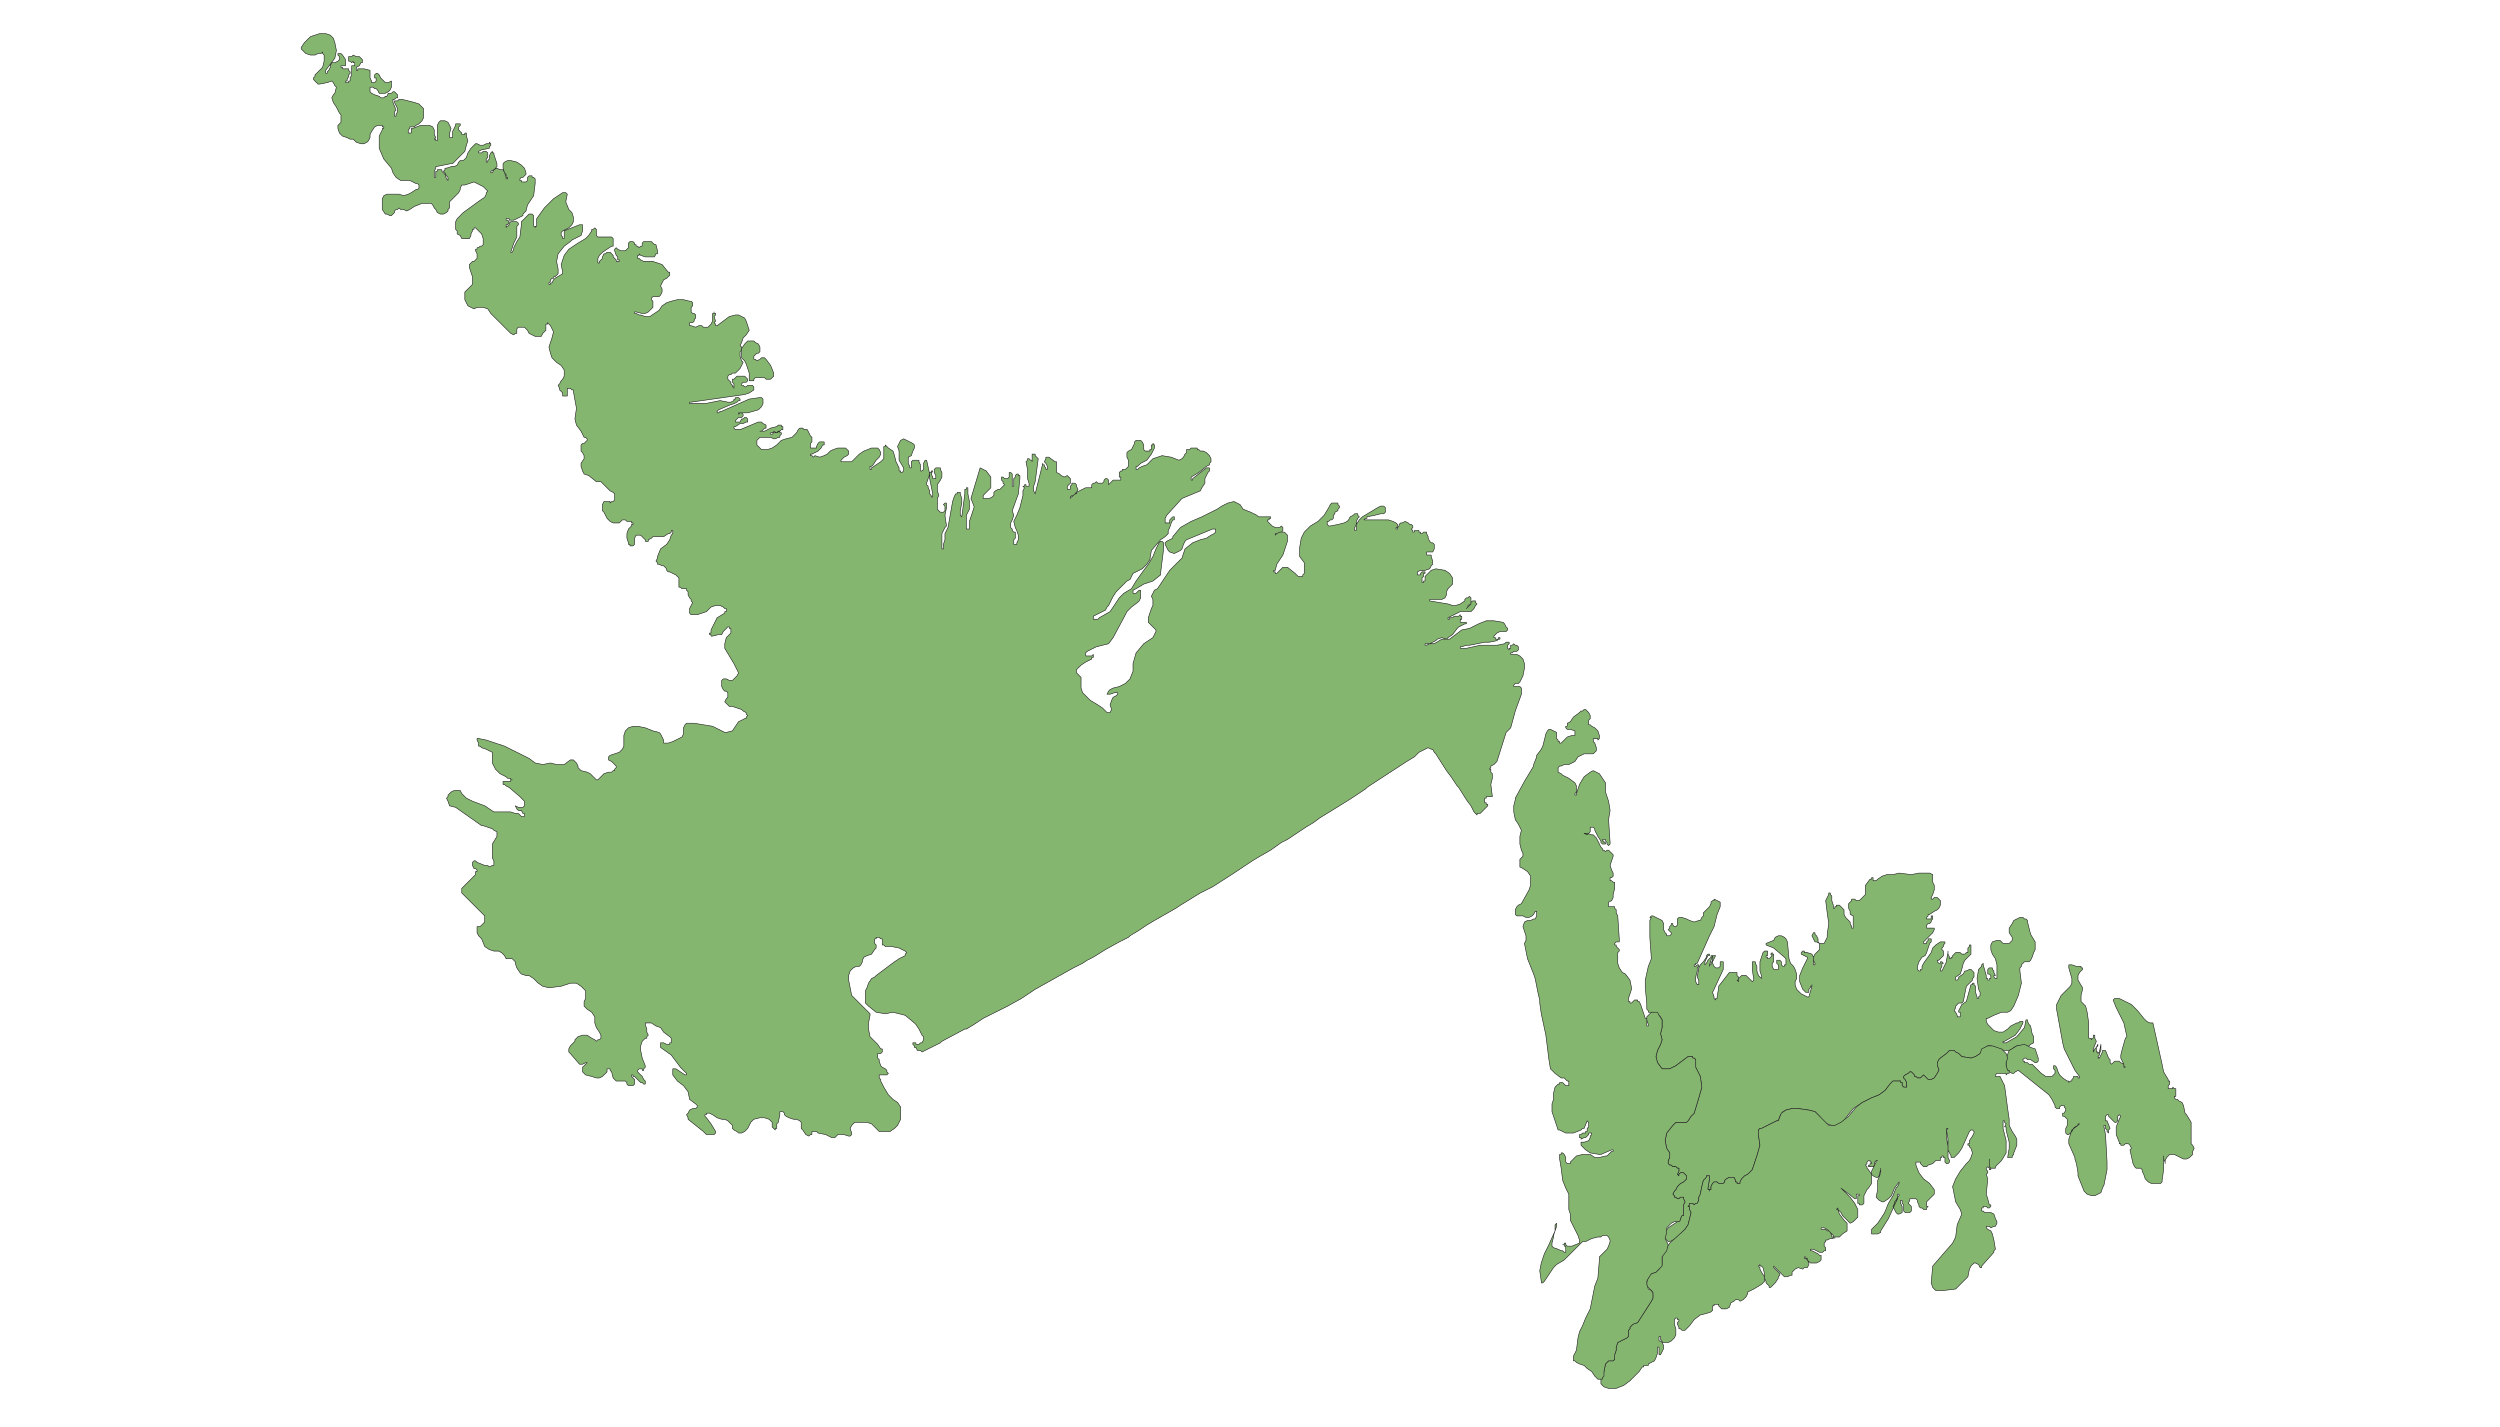 <?xml version="1.0" standalone="no"?>
<!DOCTYPE svg PUBLIC "-//W3C//DTD SVG 1.1//EN" "http://www.w3.org/Graphics/SVG/1.1/DTD/svg11.dtd">
<svg xmlns="http://www.w3.org/2000/svg" xmlns:inkscape="http://www.inkscape.org/namespaces/inkscape" xmlns:xlink="http://www.w3.org/1999/xlink" viewBox = "0 0 1635 933" version = "1.1">
<!-- svg generated using QGIS www.qgis.org -->
<g id="newfoundland-and-labrador-generalized" inkscape:groupmode="layer" inkscape:label="newfoundland-and-labrador-generalized">
<g stroke="rgb(35,35,35)" fill="rgb(133,182,111)" stroke-linejoin="round" stroke-width="0.40">
<g id="newfoundland-and-labrador-generalized_1" inkscape:label="Notre_Dame--Central_Bonavista_Bay">
<path d="M 1079,602 L 1080,600 L 1079,600 L 1080,599 L 1081,599 L 1083,600 L 1085,601 L 1087,602 L 1088,604 L 1088,606 L 1088,608 L 1089,610 L 1090,611 L 1090,612 L 1091,612 L 1092,612 L 1093,611 L 1093,610 L 1092,609 L 1091,608 L 1092,607 L 1092,606 L 1093,605 L 1093,604 L 1094,604 L 1094,605 L 1095,606 L 1096,606 L 1097,605 L 1097,604 L 1097,603 L 1097,602 L 1097,601 L 1098,600 L 1099,600 L 1100,600 L 1103,601 L 1105,602 L 1108,603 L 1111,602 L 1112,602 L 1113,600 L 1114,599 L 1114,597 L 1115,596 L 1116,595 L 1118,593 L 1119,591 L 1119,590 L 1120,589 L 1121,589 L 1121,588 L 1123,589 L 1125,590 L 1125,593 L 1123,598 L 1121,606 L 1118,612 L 1110,630 L 1109,630 L 1109,631 L 1108,631 L 1108,632 L 1109,632 L 1110,631 L 1111,631 L 1111,632 L 1110,633 L 1110,635 L 1109,639 L 1109,640 L 1109,642 L 1110,644 L 1111,644 L 1111,643 L 1111,641 L 1110,639 L 1111,633 L 1112,631 L 1114,629 L 1116,626 L 1116,625 L 1117,624 L 1118,624 L 1118,625 L 1117,625 L 1116,627 L 1115,629 L 1115,630 L 1115,631 L 1116,630 L 1117,628 L 1118,627 L 1119,626 L 1119,625 L 1120,625 L 1118,631 L 1118,632 L 1118,631 L 1119,631 L 1119,630 L 1120,628 L 1120,626 L 1120,625 L 1121,625 L 1122,625 L 1120,629 L 1120,630 L 1121,632 L 1122,633 L 1123,633 L 1124,633 L 1125,632 L 1125,631 L 1125,630 L 1125,629 L 1126,629 L 1127,629 L 1127,630 L 1127,631 L 1127,633 L 1127,634 L 1121,647 L 1120,649 L 1121,652 L 1121,653 L 1122,654 L 1122,653 L 1123,653 L 1123,652 L 1124,646 L 1124,645 L 1131,636 L 1132,636 L 1134,636 L 1136,636 L 1136,638 L 1137,639 L 1137,641 L 1136,641 L 1137,642 L 1137,641 L 1137,640 L 1138,639 L 1139,638 L 1140,638 L 1142,638 L 1143,639 L 1144,640 L 1145,641 L 1146,642 L 1147,641 L 1146,634 L 1146,630 L 1146,629 L 1147,629 L 1148,629 L 1148,630 L 1149,632 L 1149,635 L 1150,638 L 1152,640 L 1152,639 L 1152,638 L 1151,635 L 1151,632 L 1151,629 L 1152,626 L 1153,623 L 1154,622 L 1155,622 L 1156,622 L 1156,623 L 1156,624 L 1156,625 L 1155,625 L 1155,626 L 1156,626 L 1156,627 L 1157,627 L 1158,626 L 1159,625 L 1158,624 L 1159,623 L 1159,624 L 1160,624 L 1160,626 L 1160,629 L 1159,630 L 1159,632 L 1160,634 L 1161,634 L 1162,634 L 1163,634 L 1163,632 L 1163,631 L 1162,630 L 1162,629 L 1162,628 L 1163,628 L 1164,628 L 1165,629 L 1165,630 L 1165,631 L 1166,632 L 1167,632 L 1167,631 L 1168,631 L 1168,630 L 1168,629 L 1168,627 L 1167,626 L 1160,620 L 1155,618 L 1155,617 L 1160,615 L 1161,613 L 1163,612 L 1164,612 L 1165,612 L 1167,613 L 1168,614 L 1169,616 L 1170,627 L 1171,630 L 1173,632 L 1174,634 L 1175,637 L 1175,640 L 1174,642 L 1174,644 L 1175,647 L 1178,650 L 1182,652 L 1183,652 L 1185,645 L 1185,644 L 1185,645 L 1184,645 L 1184,646 L 1183,647 L 1183,648 L 1183,649 L 1182,649 L 1181,649 L 1180,648 L 1179,647 L 1177,642 L 1177,638 L 1179,633 L 1182,627 L 1182,626 L 1180,625 L 1178,624 L 1178,623 L 1179,622 L 1180,622 L 1180,623 L 1182,623 L 1185,624 L 1186,626 L 1186,628 L 1186,629 L 1186,630 L 1186,631 L 1187,631 L 1187,630 L 1186,628 L 1186,626 L 1187,624 L 1188,623 L 1189,622 L 1190,621 L 1190,620 L 1190,619 L 1190,618 L 1190,617 L 1188,616 L 1187,616 L 1186,614 L 1185,612 L 1186,610 L 1187,610 L 1187,611 L 1188,612 L 1189,614 L 1189,615 L 1189,616 L 1190,617 L 1191,617 L 1193,617 L 1194,615 L 1195,613 L 1195,611 L 1196,604 L 1195,597 L 1194,589 L 1195,587 L 1196,585 L 1196,584 L 1197,584 L 1197,585 L 1198,586 L 1198,589 L 1199,592 L 1199,593 L 1199,594 L 1200,594 L 1200,593 L 1201,593 L 1201,592 L 1202,592 L 1203,592 L 1204,593 L 1205,594 L 1206,595 L 1206,598 L 1207,600 L 1208,601 L 1209,602 L 1210,603 L 1210,604 L 1211,606 L 1211,607 L 1212,607 L 1212,606 L 1212,605 L 1212,602 L 1212,601 L 1212,599 L 1210,598 L 1210,596 L 1209,594 L 1209,593 L 1209,591 L 1210,590 L 1211,589 L 1211,588 L 1212,588 L 1213,588 L 1214,589 L 1216,589 L 1217,588 L 1219,586 L 1220,585 L 1220,583 L 1220,582 L 1220,580 L 1220,579 L 1223,575 L 1224,575 L 1224,574 L 1225,574 L 1225,575 L 1225,576 L 1226,576 L 1227,576 L 1228,575 L 1231,573 L 1234,572 L 1238,572 L 1242,571 L 1250,572 L 1255,571 L 1260,571 L 1262,571 L 1264,572 L 1264,573 L 1264,574 L 1264,576 L 1264,577 L 1265,579 L 1265,582 L 1264,585 L 1263,587 L 1263,588 L 1264,588 L 1265,587 L 1267,587 L 1268,588 L 1269,589 L 1269,592 L 1268,594 L 1267,595 L 1265,596 L 1262,598 L 1261,598 L 1261,599 L 1260,600 L 1260,601 L 1261,601 L 1262,601 L 1263,601 L 1263,600 L 1263,599 L 1264,599 L 1264,600 L 1264,601 L 1263,602 L 1263,603 L 1262,604 L 1261,604 L 1260,605 L 1260,606 L 1260,607 L 1261,607 L 1262,607 L 1263,607 L 1264,607 L 1265,607 L 1265,608 L 1264,610 L 1260,614 L 1259,615 L 1258,616 L 1258,617 L 1259,617 L 1260,617 L 1260,616 L 1261,615 L 1261,614 L 1262,614 L 1263,614 L 1263,615 L 1263,616 L 1262,617 L 1261,620 L 1260,623 L 1259,625 L 1257,626 L 1255,629 L 1254,632 L 1254,633 L 1254,634 L 1255,635 L 1256,635 L 1256,634 L 1257,634 L 1257,632 L 1258,630 L 1263,623 L 1264,620 L 1266,618 L 1269,616 L 1270,616 L 1271,616 L 1272,616 L 1272,617 L 1271,618 L 1271,619 L 1270,620 L 1270,621 L 1271,622 L 1271,624 L 1271,625 L 1270,626 L 1268,628 L 1267,628 L 1267,629 L 1268,630 L 1269,630 L 1269,629 L 1270,629 L 1271,630 L 1270,630 L 1270,631 L 1270,632 L 1269,634 L 1269,635 L 1270,635 L 1273,629 L 1273,628 L 1274,623 L 1274,622 L 1274,623 L 1274,624 L 1275,626 L 1275,627 L 1276,627 L 1276,626 L 1277,626 L 1277,625 L 1278,624 L 1279,623 L 1280,623 L 1282,623 L 1283,624 L 1284,624 L 1285,624 L 1286,623 L 1287,623 L 1287,621 L 1287,620 L 1288,619 L 1288,618 L 1289,618 L 1289,619 L 1289,620 L 1289,621 L 1289,624 L 1285,628 L 1284,630 L 1283,634 L 1282,637 L 1279,639 L 1279,640 L 1279,641 L 1280,641 L 1281,640 L 1281,639 L 1284,637 L 1285,635 L 1286,635 L 1288,634 L 1289,634 L 1290,635 L 1291,636 L 1291,638 L 1291,639 L 1290,640 L 1290,641 L 1286,645 L 1284,655 L 1283,656 L 1281,656 L 1279,658 L 1279,659 L 1278,661 L 1279,662 L 1280,664 L 1280,665 L 1281,665 L 1282,665 L 1282,664 L 1282,663 L 1282,662 L 1281,662 L 1281,661 L 1282,659 L 1283,657 L 1286,655 L 1289,644 L 1290,644 L 1290,643 L 1291,643 L 1291,644 L 1292,645 L 1292,646 L 1292,649 L 1293,652 L 1293,653 L 1294,653 L 1294,652 L 1295,651 L 1295,649 L 1294,647 L 1293,640 L 1294,634 L 1296,632 L 1296,631 L 1297,630 L 1297,631 L 1299,638 L 1299,639 L 1299,640 L 1300,640 L 1300,641 L 1301,641 L 1301,640 L 1302,640 L 1302,639 L 1302,638 L 1301,637 L 1300,637 L 1300,636 L 1300,635 L 1300,634 L 1301,633 L 1302,633 L 1303,633 L 1303,634 L 1304,635 L 1304,636 L 1305,638 L 1304,638 L 1304,639 L 1305,640 L 1306,640 L 1306,639 L 1306,638 L 1306,634 L 1306,631 L 1305,627 L 1303,624 L 1302,621 L 1302,620 L 1302,618 L 1303,616 L 1306,615 L 1308,615 L 1309,616 L 1310,617 L 1312,617 L 1313,617 L 1314,617 L 1315,616 L 1316,615 L 1316,614 L 1316,613 L 1314,610 L 1314,607 L 1316,604 L 1317,602 L 1319,601 L 1321,600 L 1323,600 L 1324,601 L 1325,601 L 1326,602 L 1326,603 L 1328,611 L 1331,616 L 1331,620 L 1331,621 L 1330,623 L 1329,626 L 1328,628 L 1327,629 L 1326,629 L 1324,629 L 1323,630 L 1322,631 L 1322,632 L 1321,633 L 1321,635 L 1322,643 L 1320,651 L 1317,658 L 1315,661 L 1313,662 L 1309,662 L 1304,664 L 1302,665 L 1300,666 L 1299,666 L 1299,667 L 1299,668 L 1300,670 L 1302,672 L 1304,674 L 1307,675 L 1310,675 L 1313,673 L 1315,671 L 1319,669 L 1320,669 L 1321,668 L 1322,668 L 1323,668 L 1323,669 L 1321,673 L 1318,677 L 1311,681 L 1310,681 L 1310,682 L 1311,682 L 1312,682 L 1319,678 L 1324,672 L 1325,667 L 1326,667 L 1326,668 L 1327,670 L 1328,671 L 1329,676 L 1330,678 L 1330,680 L 1330,682 L 1328,683 L 1327,684 L 1324,685 L 1322,684 L 1320,684 L 1319,684 L 1317,685 L 1316,686 L 1314,687 L 1311,687 L 1307,686 L 1305,685 L 1302,684 L 1300,684 L 1297,686 L 1295,689 L 1292,691 L 1289,692 L 1283,691 L 1281,689 L 1279,688 L 1278,687 L 1277,687 L 1276,687 L 1275,687 L 1274,688 L 1273,689 L 1269,692 L 1268,693 L 1267,695 L 1267,697 L 1268,699 L 1268,700 L 1267,702 L 1265,705 L 1263,706 L 1261,706 L 1260,705 L 1259,704 L 1258,703 L 1257,704 L 1256,705 L 1255,705 L 1254,705 L 1253,704 L 1252,704 L 1252,703 L 1251,702 L 1250,701 L 1249,701 L 1248,702 L 1246,703 L 1245,704 L 1245,705 L 1246,706 L 1247,708 L 1247,709 L 1247,710 L 1247,711 L 1246,711 L 1245,711 L 1244,710 L 1244,709 L 1244,708 L 1243,708 L 1243,707 L 1240,707 L 1238,707 L 1236,709 L 1233,713 L 1229,716 L 1224,718 L 1218,721 L 1212,725 L 1208,730 L 1205,734 L 1201,736 L 1198,736 L 1195,735 L 1192,734 L 1190,730 L 1187,727 L 1183,726 L 1176,725 L 1172,725 L 1168,726 L 1166,727 L 1164,730 L 1163,733 L 1162,733 L 1152,738 L 1151,738 L 1150,739 L 1150,740 L 1150,742 L 1151,749 L 1149,756 L 1147,762 L 1146,765 L 1143,768 L 1141,769 L 1139,771 L 1138,773 L 1138,774 L 1137,774 L 1136,774 L 1136,773 L 1135,773 L 1135,772 L 1134,770 L 1133,770 L 1132,770 L 1131,770 L 1129,771 L 1128,772 L 1128,773 L 1127,774 L 1126,774 L 1125,774 L 1124,774 L 1123,773 L 1121,773 L 1120,774 L 1119,776 L 1119,777 L 1119,778 L 1118,778 L 1118,779 L 1118,778 L 1117,778 L 1117,777 L 1118,771 L 1118,770 L 1118,769 L 1117,769 L 1116,769 L 1116,770 L 1115,771 L 1114,772 L 1113,776 L 1112,781 L 1111,783 L 1111,785 L 1110,787 L 1109,787 L 1108,788 L 1107,787 L 1106,787 L 1105,787 L 1105,788 L 1104,789 L 1105,789 L 1105,791 L 1106,793 L 1105,797 L 1104,801 L 1102,804 L 1096,810 L 1094,811 L 1092,812 L 1091,812 L 1090,811 L 1089,810 L 1088,809 L 1088,808 L 1089,806 L 1091,803 L 1094,801 L 1097,799 L 1098,799 L 1099,797 L 1100,795 L 1101,795 L 1101,794 L 1101,788 L 1102,786 L 1101,784 L 1101,783 L 1100,783 L 1099,783 L 1098,784 L 1097,784 L 1096,783 L 1095,783 L 1095,782 L 1094,781 L 1095,779 L 1096,778 L 1097,776 L 1099,774 L 1101,773 L 1103,771 L 1103,770 L 1103,769 L 1102,768 L 1101,767 L 1099,767 L 1098,768 L 1098,769 L 1097,768 L 1098,766 L 1098,765 L 1098,764 L 1097,764 L 1096,763 L 1094,763 L 1093,762 L 1092,762 L 1091,761 L 1091,760 L 1091,759 L 1092,757 L 1092,755 L 1092,754 L 1090,751 L 1089,746 L 1090,741 L 1094,736 L 1095,735 L 1096,734 L 1098,734 L 1100,734 L 1101,734 L 1103,734 L 1104,733 L 1106,730 L 1108,728 L 1111,718 L 1113,711 L 1112,704 L 1109,698 L 1109,695 L 1109,693 L 1108,692 L 1107,692 L 1107,691 L 1106,691 L 1105,691 L 1104,691 L 1096,697 L 1094,698 L 1092,699 L 1090,699 L 1089,699 L 1088,699 L 1087,699 L 1084,695 L 1083,691 L 1084,687 L 1086,683 L 1087,680 L 1086,676 L 1087,672 L 1087,667 L 1086,665 L 1085,664 L 1083,663 L 1081,662 L 1080,662 L 1079,662 L 1078,662 L 1078,661 L 1077,660 L 1077,658 L 1077,656 L 1076,646 L 1076,641 L 1078,632 L 1080,627 L 1079,613 L 1079,604 L 1079,602 " />
</g>
<g id="newfoundland-and-labrador-generalized_2" inkscape:label="Avalon_Peninsula">
<path d="M 1353,631 L 1354,631 L 1355,631 L 1358,632 L 1360,632 L 1361,632 L 1361,633 L 1362,633 L 1362,634 L 1360,636 L 1359,638 L 1359,641 L 1362,646 L 1362,647 L 1361,651 L 1361,655 L 1364,658 L 1365,662 L 1366,669 L 1366,675 L 1366,677 L 1366,678 L 1366,679 L 1367,679 L 1368,680 L 1368,679 L 1369,679 L 1369,678 L 1369,677 L 1370,677 L 1370,678 L 1370,679 L 1371,681 L 1369,686 L 1369,688 L 1370,686 L 1371,685 L 1372,684 L 1372,683 L 1371,685 L 1371,687 L 1371,688 L 1372,688 L 1372,689 L 1373,688 L 1374,683 L 1374,684 L 1374,685 L 1374,687 L 1373,689 L 1373,690 L 1372,691 L 1373,692 L 1372,692 L 1373,692 L 1374,690 L 1375,688 L 1375,687 L 1376,687 L 1377,687 L 1379,692 L 1380,693 L 1380,695 L 1381,696 L 1382,695 L 1383,694 L 1384,694 L 1386,694 L 1387,695 L 1389,696 L 1389,697 L 1389,698 L 1390,698 L 1389,697 L 1389,696 L 1388,694 L 1387,692 L 1387,690 L 1388,686 L 1390,679 L 1391,678 L 1389,669 L 1386,663 L 1384,659 L 1382,654 L 1383,653 L 1384,653 L 1386,653 L 1388,654 L 1394,657 L 1398,661 L 1402,666 L 1403,667 L 1404,668 L 1406,669 L 1407,669 L 1408,669 L 1414,696 L 1415,701 L 1418,706 L 1418,707 L 1419,707 L 1419,708 L 1419,709 L 1418,710 L 1418,711 L 1418,712 L 1419,712 L 1420,712 L 1421,712 L 1421,711 L 1422,712 L 1423,712 L 1423,713 L 1423,715 L 1423,717 L 1422,717 L 1422,718 L 1423,719 L 1424,719 L 1425,720 L 1427,721 L 1428,723 L 1429,728 L 1430,729 L 1433,734 L 1433,737 L 1433,740 L 1433,744 L 1433,748 L 1434,749 L 1435,751 L 1434,753 L 1434,755 L 1432,757 L 1430,758 L 1429,758 L 1428,758 L 1426,757 L 1424,756 L 1422,755 L 1420,755 L 1419,755 L 1418,756 L 1417,757 L 1416,759 L 1416,760 L 1416,761 L 1416,760 L 1415,758 L 1415,757 L 1415,756 L 1415,757 L 1415,758 L 1415,759 L 1415,762 L 1415,765 L 1414,772 L 1414,773 L 1413,774 L 1412,774 L 1410,774 L 1409,774 L 1407,774 L 1405,773 L 1403,771 L 1402,768 L 1401,766 L 1401,765 L 1400,764 L 1399,764 L 1398,764 L 1397,764 L 1396,763 L 1395,761 L 1393,752 L 1394,751 L 1393,749 L 1392,748 L 1391,748 L 1390,748 L 1389,749 L 1388,749 L 1387,749 L 1387,748 L 1386,748 L 1386,747 L 1384,742 L 1384,737 L 1386,732 L 1387,730 L 1386,729 L 1385,730 L 1385,731 L 1385,732 L 1385,733 L 1384,734 L 1383,734 L 1382,733 L 1381,732 L 1379,730 L 1379,729 L 1378,729 L 1377,730 L 1377,731 L 1377,732 L 1377,733 L 1378,733 L 1380,738 L 1379,739 L 1379,741 L 1378,740 L 1378,739 L 1377,738 L 1377,737 L 1377,736 L 1376,736 L 1376,737 L 1377,742 L 1378,760 L 1378,765 L 1377,770 L 1376,775 L 1375,777 L 1374,780 L 1372,781 L 1370,782 L 1368,782 L 1365,781 L 1363,779 L 1359,769 L 1359,767 L 1358,761 L 1357,758 L 1357,757 L 1353,748 L 1353,745 L 1354,742 L 1355,739 L 1359,736 L 1360,735 L 1359,735 L 1359,736 L 1357,737 L 1356,738 L 1355,740 L 1354,741 L 1353,742 L 1352,742 L 1351,741 L 1351,740 L 1351,738 L 1352,736 L 1352,734 L 1352,732 L 1351,731 L 1350,730 L 1349,730 L 1349,729 L 1349,728 L 1350,728 L 1351,726 L 1351,725 L 1350,724 L 1350,723 L 1349,723 L 1348,723 L 1347,724 L 1347,725 L 1346,725 L 1345,725 L 1344,724 L 1344,723 L 1342,719 L 1340,716 L 1320,700 L 1318,701 L 1317,702 L 1316,702 L 1314,701 L 1313,700 L 1312,698 L 1312,692 L 1314,687 L 1319,684 L 1324,683 L 1328,685 L 1331,686 L 1332,689 L 1333,692 L 1333,694 L 1332,695 L 1331,695 L 1328,693 L 1326,693 L 1325,692 L 1324,692 L 1323,693 L 1323,694 L 1324,694 L 1324,695 L 1326,695 L 1327,696 L 1329,696 L 1332,699 L 1335,702 L 1338,704 L 1340,704 L 1342,704 L 1343,703 L 1344,702 L 1344,700 L 1343,699 L 1343,698 L 1343,697 L 1344,697 L 1345,698 L 1346,701 L 1347,703 L 1349,705 L 1352,707 L 1353,707 L 1353,708 L 1354,707 L 1355,707 L 1355,706 L 1356,705 L 1356,704 L 1357,704 L 1358,704 L 1359,704 L 1359,705 L 1360,705 L 1360,704 L 1357,700 L 1350,686 L 1349,682 L 1345,660 L 1345,658 L 1345,657 L 1348,651 L 1350,649 L 1352,647 L 1354,645 L 1355,643 L 1355,640 L 1353,633 L 1353,632 L 1353,631 " />
</g>
<g id="newfoundland-and-labrador-generalized_3" inkscape:label="South_Coast--Burin_Peninsula___Cate-sud--Burin_Peninsula">
<path d="M 1165,728 L 1168,726 L 1172,725 L 1176,725 L 1183,726 L 1187,727 L 1190,730 L 1192,732 L 1194,734 L 1196,736 L 1200,736 L 1204,734 L 1209,730 L 1214,724 L 1218,721 L 1224,718 L 1229,716 L 1233,713 L 1236,709 L 1238,707 L 1240,707 L 1243,707 L 1243,708 L 1244,708 L 1244,709 L 1244,710 L 1245,711 L 1246,711 L 1247,711 L 1247,710 L 1247,709 L 1247,708 L 1246,706 L 1245,705 L 1245,704 L 1246,703 L 1248,702 L 1249,701 L 1250,701 L 1251,702 L 1252,703 L 1252,704 L 1253,704 L 1254,705 L 1255,705 L 1256,705 L 1257,704 L 1258,703 L 1259,704 L 1260,705 L 1261,706 L 1263,706 L 1265,705 L 1267,702 L 1268,700 L 1268,699 L 1267,697 L 1267,695 L 1268,693 L 1269,692 L 1273,689 L 1274,688 L 1275,687 L 1276,687 L 1277,687 L 1278,687 L 1279,688 L 1281,689 L 1283,691 L 1289,692 L 1292,691 L 1295,689 L 1296,686 L 1300,684 L 1303,684 L 1306,685 L 1309,686 L 1312,689 L 1313,692 L 1312,695 L 1312,697 L 1313,700 L 1314,700 L 1314,701 L 1314,702 L 1313,702 L 1312,703 L 1312,702 L 1310,702 L 1308,702 L 1307,702 L 1306,702 L 1305,703 L 1305,704 L 1306,704 L 1307,704 L 1308,704 L 1311,710 L 1313,725 L 1314,732 L 1314,736 L 1316,740 L 1318,743 L 1319,745 L 1319,747 L 1319,749 L 1317,754 L 1317,755 L 1316,756 L 1316,757 L 1315,757 L 1314,757 L 1313,757 L 1314,751 L 1314,748 L 1314,747 L 1312,739 L 1312,737 L 1311,737 L 1312,735 L 1311,734 L 1311,733 L 1310,733 L 1310,734 L 1310,736 L 1310,738 L 1312,746 L 1312,749 L 1312,754 L 1309,759 L 1306,762 L 1305,763 L 1305,764 L 1304,764 L 1303,764 L 1302,764 L 1301,763 L 1301,762 L 1301,761 L 1301,760 L 1301,759 L 1301,758 L 1301,759 L 1301,761 L 1301,763 L 1302,764 L 1302,765 L 1301,765 L 1301,764 L 1300,763 L 1299,764 L 1299,765 L 1300,766 L 1300,767 L 1299,768 L 1300,771 L 1299,781 L 1300,784 L 1301,788 L 1302,788 L 1302,789 L 1301,790 L 1300,790 L 1299,789 L 1298,789 L 1297,789 L 1297,790 L 1296,790 L 1296,791 L 1296,792 L 1297,792 L 1298,793 L 1299,793 L 1301,793 L 1302,793 L 1304,794 L 1305,797 L 1306,799 L 1306,800 L 1305,802 L 1304,802 L 1302,803 L 1301,802 L 1300,802 L 1299,802 L 1299,803 L 1300,804 L 1302,805 L 1303,807 L 1304,811 L 1305,817 L 1304,818 L 1304,819 L 1296,828 L 1296,829 L 1295,829 L 1294,827 L 1292,826 L 1291,826 L 1290,827 L 1289,828 L 1288,830 L 1287,835 L 1284,838 L 1279,843 L 1271,844 L 1268,844 L 1266,844 L 1264,842 L 1263,839 L 1264,828 L 1277,813 L 1279,809 L 1280,801 L 1283,794 L 1282,791 L 1279,786 L 1278,781 L 1277,776 L 1279,771 L 1282,766 L 1286,761 L 1288,759 L 1289,757 L 1290,754 L 1289,751 L 1288,750 L 1288,749 L 1287,749 L 1287,748 L 1288,748 L 1288,746 L 1290,743 L 1291,741 L 1291,740 L 1290,739 L 1289,739 L 1288,740 L 1283,751 L 1281,754 L 1279,756 L 1278,757 L 1277,757 L 1276,757 L 1276,756 L 1275,754 L 1274,752 L 1274,745 L 1273,739 L 1274,738 L 1273,738 L 1273,739 L 1273,742 L 1273,744 L 1274,750 L 1274,755 L 1274,757 L 1275,759 L 1275,760 L 1274,761 L 1273,761 L 1272,760 L 1272,759 L 1272,758 L 1272,757 L 1271,757 L 1271,756 L 1270,756 L 1270,757 L 1269,757 L 1269,758 L 1269,759 L 1267,759 L 1266,759 L 1264,761 L 1261,762 L 1260,763 L 1259,763 L 1258,763 L 1257,762 L 1256,761 L 1256,760 L 1255,760 L 1254,760 L 1253,760 L 1253,761 L 1253,762 L 1255,767 L 1258,771 L 1262,774 L 1265,778 L 1265,779 L 1265,780 L 1265,781 L 1264,782 L 1262,784 L 1260,786 L 1260,787 L 1260,788 L 1260,789 L 1261,789 L 1260,790 L 1260,791 L 1259,791 L 1258,791 L 1257,790 L 1256,790 L 1255,789 L 1255,788 L 1254,786 L 1254,785 L 1253,784 L 1252,784 L 1250,784 L 1249,784 L 1249,785 L 1248,787 L 1249,788 L 1250,789 L 1250,790 L 1250,791 L 1250,792 L 1249,793 L 1248,793 L 1247,793 L 1246,793 L 1245,792 L 1245,791 L 1245,788 L 1244,787 L 1244,786 L 1244,785 L 1243,785 L 1243,786 L 1243,787 L 1244,789 L 1244,790 L 1244,791 L 1244,792 L 1244,793 L 1242,794 L 1241,794 L 1240,793 L 1238,789 L 1239,787 L 1239,786 L 1240,785 L 1241,783 L 1242,782 L 1242,781 L 1241,781 L 1241,782 L 1241,784 L 1240,786 L 1235,797 L 1230,805 L 1230,806 L 1228,807 L 1226,807 L 1225,807 L 1224,807 L 1224,806 L 1224,805 L 1224,804 L 1226,802 L 1228,800 L 1232,794 L 1233,792 L 1235,787 L 1238,782 L 1240,777 L 1241,776 L 1242,774 L 1242,773 L 1239,777 L 1237,782 L 1235,784 L 1232,786 L 1231,786 L 1229,785 L 1228,784 L 1227,783 L 1228,778 L 1228,772 L 1230,767 L 1230,765 L 1230,764 L 1230,765 L 1229,768 L 1229,769 L 1228,770 L 1227,770 L 1225,769 L 1224,768 L 1224,767 L 1224,766 L 1227,760 L 1227,759 L 1228,759 L 1227,759 L 1226,760 L 1226,762 L 1225,763 L 1224,763 L 1223,763 L 1222,763 L 1222,762 L 1223,762 L 1223,761 L 1224,761 L 1224,760 L 1223,760 L 1223,759 L 1222,759 L 1221,760 L 1221,761 L 1220,762 L 1221,763 L 1221,764 L 1222,765 L 1224,768 L 1224,772 L 1224,774 L 1222,777 L 1221,778 L 1219,782 L 1219,787 L 1218,788 L 1217,788 L 1216,788 L 1216,787 L 1215,787 L 1215,785 L 1215,784 L 1215,783 L 1215,782 L 1216,782 L 1216,781 L 1215,781 L 1214,781 L 1214,782 L 1214,783 L 1214,784 L 1213,784 L 1208,780 L 1204,777 L 1205,778 L 1210,783 L 1213,787 L 1215,791 L 1215,796 L 1214,797 L 1213,798 L 1212,799 L 1210,800 L 1209,799 L 1208,798 L 1207,797 L 1205,795 L 1204,793 L 1202,791 L 1202,790 L 1201,791 L 1202,791 L 1203,794 L 1206,798 L 1208,800 L 1208,802 L 1208,805 L 1205,807 L 1203,809 L 1202,809 L 1201,809 L 1200,809 L 1200,810 L 1200,809 L 1199,809 L 1199,808 L 1198,807 L 1196,805 L 1195,804 L 1193,803 L 1192,803 L 1191,803 L 1191,804 L 1192,804 L 1194,804 L 1195,805 L 1196,805 L 1197,806 L 1198,808 L 1198,809 L 1199,809 L 1199,810 L 1198,810 L 1197,810 L 1195,811 L 1194,811 L 1194,812 L 1193,813 L 1193,814 L 1193,815 L 1194,816 L 1194,817 L 1194,818 L 1193,818 L 1192,819 L 1190,819 L 1188,818 L 1186,817 L 1185,817 L 1184,817 L 1184,818 L 1185,818 L 1187,819 L 1189,820 L 1190,821 L 1191,821 L 1191,822 L 1191,824 L 1190,825 L 1188,826 L 1186,826 L 1184,826 L 1183,825 L 1182,824 L 1181,823 L 1181,822 L 1180,822 L 1180,823 L 1181,823 L 1182,823 L 1182,824 L 1183,826 L 1183,827 L 1182,829 L 1180,829 L 1179,830 L 1176,829 L 1174,830 L 1172,832 L 1172,834 L 1171,834 L 1169,835 L 1168,835 L 1167,835 L 1166,834 L 1165,833 L 1162,830 L 1161,829 L 1160,828 L 1160,829 L 1161,830 L 1162,831 L 1163,832 L 1164,833 L 1164,834 L 1163,835 L 1163,836 L 1161,839 L 1159,841 L 1158,842 L 1157,842 L 1157,841 L 1156,840 L 1155,839 L 1155,838 L 1154,836 L 1154,833 L 1153,829 L 1152,828 L 1151,828 L 1151,827 L 1150,828 L 1151,829 L 1151,830 L 1152,832 L 1154,835 L 1154,837 L 1154,838 L 1152,840 L 1147,843 L 1145,844 L 1143,845 L 1143,846 L 1142,848 L 1141,849 L 1140,850 L 1138,851 L 1137,850 L 1135,850 L 1134,851 L 1132,852 L 1131,855 L 1129,856 L 1128,856 L 1127,856 L 1126,856 L 1125,855 L 1124,854 L 1124,853 L 1123,853 L 1122,853 L 1121,853 L 1121,854 L 1120,854 L 1120,855 L 1120,856 L 1120,857 L 1119,858 L 1116,859 L 1112,860 L 1108,863 L 1105,867 L 1104,868 L 1103,869 L 1102,870 L 1100,870 L 1099,869 L 1098,869 L 1098,868 L 1097,866 L 1097,865 L 1098,864 L 1098,863 L 1097,863 L 1097,862 L 1096,862 L 1095,863 L 1095,864 L 1095,866 L 1096,869 L 1096,873 L 1095,875 L 1093,877 L 1091,878 L 1090,878 L 1089,878 L 1088,878 L 1087,878 L 1087,877 L 1086,876 L 1086,875 L 1086,874 L 1085,874 L 1085,875 L 1085,876 L 1085,877 L 1086,877 L 1087,878 L 1088,880 L 1088,882 L 1087,884 L 1086,886 L 1085,886 L 1085,885 L 1085,884 L 1085,882 L 1085,881 L 1084,881 L 1084,882 L 1084,883 L 1084,885 L 1083,888 L 1082,890 L 1080,891 L 1078,892 L 1078,893 L 1077,893 L 1076,893 L 1075,893 L 1075,894 L 1074,894 L 1072,897 L 1069,900 L 1066,903 L 1062,906 L 1057,908 L 1052,908 L 1049,907 L 1048,906 L 1047,905 L 1047,904 L 1047,902 L 1048,900 L 1049,897 L 1050,892 L 1051,891 L 1052,890 L 1054,890 L 1055,890 L 1056,889 L 1056,886 L 1057,883 L 1057,881 L 1058,878 L 1060,877 L 1062,876 L 1064,875 L 1065,874 L 1065,873 L 1065,872 L 1065,871 L 1065,870 L 1066,869 L 1066,868 L 1068,866 L 1071,865 L 1080,851 L 1081,849 L 1081,847 L 1081,845 L 1080,844 L 1078,842 L 1077,841 L 1077,839 L 1078,835 L 1080,833 L 1083,832 L 1085,830 L 1087,827 L 1087,821 L 1092,813 L 1102,804 L 1104,801 L 1105,797 L 1106,793 L 1105,791 L 1105,789 L 1104,789 L 1105,788 L 1105,787 L 1106,787 L 1107,787 L 1108,788 L 1109,787 L 1110,787 L 1111,785 L 1111,783 L 1112,781 L 1113,776 L 1114,772 L 1115,771 L 1116,770 L 1116,769 L 1117,769 L 1118,769 L 1118,770 L 1118,771 L 1117,777 L 1117,778 L 1118,778 L 1118,779 L 1118,778 L 1119,778 L 1119,777 L 1119,776 L 1120,774 L 1121,773 L 1123,773 L 1124,774 L 1125,774 L 1126,774 L 1127,774 L 1128,773 L 1128,772 L 1129,771 L 1131,770 L 1132,770 L 1133,770 L 1134,770 L 1135,772 L 1135,773 L 1136,773 L 1136,774 L 1137,774 L 1138,774 L 1138,773 L 1139,771 L 1141,769 L 1143,768 L 1146,765 L 1147,762 L 1149,756 L 1151,749 L 1150,742 L 1150,740 L 1150,739 L 1151,738 L 1152,738 L 1162,733 L 1163,733 L 1165,728 " />
</g>
<g id="newfoundland-and-labrador-generalized_4" inkscape:label="West_Coast--Northern_Peninsula--Labrador___Cate-ouest--Northern_Peninsula--Labrador">
<path d="M 1012,478 L 1013,477 L 1014,477 L 1016,478 L 1018,479 L 1018,481 L 1018,483 L 1019,484 L 1019,485 L 1020,485 L 1020,486 L 1021,486 L 1023,484 L 1025,482 L 1028,481 L 1029,481 L 1030,481 L 1030,480 L 1030,479 L 1030,478 L 1027,477 L 1026,477 L 1025,477 L 1024,476 L 1024,475 L 1025,475 L 1025,473 L 1027,472 L 1029,469 L 1033,466 L 1034,465 L 1035,465 L 1036,464 L 1037,464 L 1038,465 L 1039,466 L 1040,468 L 1040,470 L 1039,471 L 1039,472 L 1039,473 L 1039,474 L 1040,474 L 1041,475 L 1043,476 L 1045,478 L 1046,481 L 1046,482 L 1046,483 L 1045,484 L 1045,483 L 1043,483 L 1042,483 L 1042,484 L 1042,485 L 1043,486 L 1044,489 L 1044,490 L 1044,491 L 1043,492 L 1042,493 L 1041,493 L 1039,493 L 1036,493 L 1032,495 L 1030,498 L 1026,500 L 1023,500 L 1021,501 L 1020,501 L 1019,502 L 1019,503 L 1019,504 L 1019,505 L 1021,506 L 1022,507 L 1026,509 L 1030,512 L 1031,514 L 1031,516 L 1031,518 L 1030,519 L 1030,520 L 1031,520 L 1031,519 L 1033,513 L 1036,508 L 1040,505 L 1042,504 L 1044,505 L 1046,506 L 1048,509 L 1050,512 L 1050,515 L 1050,518 L 1051,521 L 1052,524 L 1053,530 L 1052,536 L 1053,551 L 1053,552 L 1052,553 L 1051,552 L 1051,551 L 1050,550 L 1050,549 L 1049,549 L 1048,549 L 1048,550 L 1049,550 L 1049,551 L 1050,551 L 1050,552 L 1049,552 L 1048,552 L 1047,551 L 1047,550 L 1045,547 L 1043,543 L 1043,542 L 1042,541 L 1041,541 L 1040,541 L 1040,543 L 1040,544 L 1039,545 L 1038,546 L 1036,545 L 1037,545 L 1038,545 L 1041,546 L 1042,546 L 1043,547 L 1044,548 L 1047,554 L 1048,555 L 1048,556 L 1049,556 L 1050,557 L 1051,556 L 1052,556 L 1053,557 L 1054,558 L 1055,559 L 1055,560 L 1054,563 L 1053,566 L 1054,569 L 1055,571 L 1055,572 L 1055,573 L 1054,574 L 1053,574 L 1053,575 L 1053,576 L 1054,576 L 1055,577 L 1056,577 L 1056,578 L 1056,581 L 1055,585 L 1055,587 L 1054,589 L 1052,590 L 1052,591 L 1052,592 L 1052,593 L 1053,593 L 1054,593 L 1055,593 L 1056,593 L 1056,594 L 1057,595 L 1057,597 L 1058,599 L 1059,614 L 1059,615 L 1059,616 L 1058,616 L 1057,616 L 1056,617 L 1056,618 L 1057,618 L 1057,619 L 1058,620 L 1059,621 L 1059,622 L 1058,623 L 1058,627 L 1058,630 L 1059,633 L 1061,636 L 1063,637 L 1066,641 L 1067,646 L 1067,647 L 1066,650 L 1065,653 L 1065,654 L 1065,655 L 1066,655 L 1066,656 L 1067,656 L 1068,655 L 1069,654 L 1070,654 L 1071,654 L 1071,655 L 1072,655 L 1073,657 L 1076,666 L 1077,666 L 1077,668 L 1077,670 L 1077,671 L 1078,671 L 1078,670 L 1077,667 L 1077,665 L 1079,663 L 1080,662 L 1082,662 L 1083,662 L 1084,662 L 1085,664 L 1087,667 L 1087,672 L 1086,676 L 1087,680 L 1086,683 L 1084,687 L 1083,691 L 1084,695 L 1087,699 L 1088,699 L 1089,699 L 1090,699 L 1092,699 L 1094,698 L 1096,697 L 1104,691 L 1105,691 L 1106,691 L 1107,691 L 1107,692 L 1108,692 L 1109,693 L 1109,695 L 1109,698 L 1112,704 L 1113,711 L 1111,718 L 1108,728 L 1106,730 L 1104,733 L 1103,734 L 1101,734 L 1100,734 L 1098,734 L 1096,734 L 1095,735 L 1094,736 L 1090,741 L 1089,746 L 1090,751 L 1092,754 L 1092,755 L 1092,757 L 1091,759 L 1091,760 L 1091,761 L 1092,762 L 1093,762 L 1094,763 L 1096,763 L 1097,764 L 1098,764 L 1098,765 L 1098,766 L 1097,768 L 1098,769 L 1098,768 L 1099,767 L 1101,767 L 1102,768 L 1103,769 L 1103,770 L 1103,771 L 1101,773 L 1099,774 L 1097,776 L 1096,778 L 1095,779 L 1094,781 L 1095,782 L 1095,783 L 1096,783 L 1097,784 L 1098,784 L 1099,783 L 1100,783 L 1101,783 L 1101,784 L 1102,786 L 1101,788 L 1101,794 L 1101,795 L 1100,795 L 1099,797 L 1099,798 L 1098,799 L 1097,799 L 1096,799 L 1095,799 L 1093,800 L 1092,801 L 1091,802 L 1090,803 L 1090,806 L 1089,810 L 1091,814 L 1090,818 L 1087,822 L 1087,828 L 1085,830 L 1083,832 L 1080,833 L 1078,836 L 1077,838 L 1077,840 L 1078,843 L 1080,844 L 1081,846 L 1081,848 L 1081,849 L 1080,851 L 1071,865 L 1068,866 L 1066,868 L 1066,869 L 1065,870 L 1065,871 L 1065,872 L 1065,873 L 1065,874 L 1064,875 L 1062,876 L 1060,877 L 1058,878 L 1057,881 L 1057,883 L 1056,886 L 1056,889 L 1055,890 L 1054,890 L 1052,890 L 1051,891 L 1050,892 L 1049,897 L 1049,899 L 1049,900 L 1048,901 L 1048,902 L 1047,902 L 1045,902 L 1044,901 L 1043,900 L 1041,897 L 1038,895 L 1036,893 L 1033,892 L 1031,891 L 1030,890 L 1029,890 L 1029,889 L 1029,888 L 1029,887 L 1031,883 L 1032,875 L 1033,871 L 1035,867 L 1037,862 L 1040,856 L 1043,841 L 1045,836 L 1046,824 L 1046,822 L 1051,817 L 1052,815 L 1053,812 L 1053,811 L 1052,809 L 1051,808 L 1050,808 L 1049,808 L 1048,808 L 1047,809 L 1045,809 L 1041,810 L 1037,812 L 1035,812 L 1023,824 L 1018,827 L 1016,829 L 1010,838 L 1009,839 L 1008,839 L 1008,838 L 1007,831 L 1008,826 L 1010,820 L 1013,814 L 1017,805 L 1017,803 L 1017,801 L 1018,800 L 1018,801 L 1018,802 L 1017,805 L 1016,808 L 1016,809 L 1015,813 L 1015,815 L 1016,816 L 1019,817 L 1021,818 L 1022,818 L 1023,819 L 1024,819 L 1024,818 L 1024,817 L 1024,816 L 1024,815 L 1023,815 L 1023,814 L 1022,814 L 1023,814 L 1023,813 L 1024,813 L 1024,814 L 1025,815 L 1026,815 L 1027,815 L 1028,815 L 1033,813 L 1033,811 L 1032,808 L 1027,798 L 1027,794 L 1026,791 L 1026,781 L 1024,777 L 1022,772 L 1021,764 L 1020,758 L 1020,756 L 1020,755 L 1021,755 L 1021,754 L 1022,754 L 1023,755 L 1024,757 L 1024,759 L 1024,760 L 1025,761 L 1026,761 L 1027,761 L 1027,760 L 1028,759 L 1029,758 L 1031,756 L 1035,755 L 1040,755 L 1043,757 L 1046,757 L 1050,756 L 1051,756 L 1052,755 L 1053,754 L 1054,753 L 1055,753 L 1055,752 L 1054,752 L 1047,755 L 1046,755 L 1040,754 L 1037,752 L 1035,750 L 1034,749 L 1034,748 L 1034,747 L 1035,747 L 1036,747 L 1039,746 L 1040,744 L 1040,743 L 1041,742 L 1041,741 L 1040,741 L 1039,741 L 1039,742 L 1038,743 L 1037,744 L 1036,744 L 1034,745 L 1034,744 L 1033,744 L 1033,743 L 1033,742 L 1034,742 L 1035,741 L 1036,741 L 1037,741 L 1037,740 L 1038,740 L 1038,738 L 1039,737 L 1039,734 L 1038,733 L 1036,738 L 1035,738 L 1034,739 L 1029,741 L 1024,741 L 1020,739 L 1019,739 L 1015,727 L 1015,722 L 1016,719 L 1016,715 L 1017,711 L 1018,710 L 1019,709 L 1020,709 L 1020,708 L 1021,708 L 1022,708 L 1023,709 L 1024,710 L 1026,710 L 1026,709 L 1026,708 L 1026,707 L 1025,707 L 1023,705 L 1021,705 L 1017,702 L 1014,699 L 1013,693 L 1011,677 L 1008,663 L 1007,656 L 1007,654 L 1006,650 L 1004,640 L 1003,637 L 999,627 L 997,617 L 998,615 L 998,612 L 997,609 L 996,606 L 997,603 L 999,602 L 1001,602 L 1003,601 L 1004,601 L 1005,599 L 1005,598 L 1005,596 L 1004,596 L 1003,598 L 1002,599 L 1000,600 L 998,600 L 996,599 L 993,599 L 992,599 L 991,598 L 991,597 L 991,596 L 991,595 L 992,593 L 993,592 L 995,591 L 1000,582 L 1001,579 L 1001,576 L 1001,573 L 999,570 L 996,568 L 994,567 L 994,566 L 994,564 L 994,562 L 995,561 L 996,560 L 996,558 L 995,556 L 994,552 L 994,547 L 995,543 L 993,539 L 991,536 L 990,531 L 990,527 L 991,523 L 991,522 L 997,511 L 1003,501 L 1003,500 L 1005,495 L 1005,494 L 1008,490 L 1009,488 L 1011,480 L 1012,478 " />
<path d="M 485,228 L 487,225 L 489,223 L 491,223 L 493,223 L 494,224 L 496,225 L 497,227 L 497,228 L 497,230 L 496,231 L 495,231 L 494,232 L 493,233 L 493,234 L 493,235 L 494,235 L 495,236 L 497,235 L 498,234 L 499,234 L 500,234 L 501,235 L 504,239 L 506,244 L 506,245 L 506,246 L 505,247 L 504,248 L 503,248 L 502,248 L 501,248 L 500,247 L 499,247 L 498,247 L 496,247 L 494,247 L 493,248 L 493,249 L 492,249 L 491,249 L 490,249 L 490,248 L 490,247 L 490,244 L 489,241 L 488,238 L 487,236 L 485,234 L 485,232 L 485,228 " />
<path d="M 807,328 L 811,330 L 813,333 L 818,335 L 822,337 L 823,338 L 825,338 L 827,338 L 828,338 L 830,338 L 831,338 L 831,339 L 830,339 L 830,340 L 829,340 L 829,341 L 830,342 L 831,343 L 832,344 L 834,345 L 835,345 L 836,345 L 837,345 L 838,344 L 839,345 L 839,346 L 839,347 L 838,348 L 837,348 L 835,349 L 834,349 L 834,350 L 835,349 L 837,348 L 838,348 L 840,348 L 841,349 L 842,350 L 842,354 L 841,357 L 839,363 L 835,369 L 834,373 L 833,373 L 833,374 L 834,374 L 834,375 L 835,375 L 836,374 L 838,372 L 839,371 L 840,371 L 841,371 L 842,371 L 847,375 L 848,376 L 849,377 L 850,377 L 852,377 L 852,376 L 853,375 L 853,374 L 853,373 L 853,372 L 853,369 L 853,368 L 850,364 L 850,358 L 851,352 L 853,348 L 857,344 L 862,341 L 866,337 L 869,332 L 870,330 L 871,329 L 872,329 L 873,329 L 874,329 L 875,329 L 875,330 L 876,331 L 876,332 L 875,333 L 875,334 L 873,335 L 873,336 L 872,337 L 872,338 L 872,339 L 871,340 L 870,340 L 869,341 L 868,341 L 868,342 L 868,343 L 869,344 L 870,344 L 875,343 L 879,342 L 881,341 L 882,340 L 883,338 L 885,337 L 886,336 L 887,336 L 888,336 L 888,337 L 889,338 L 888,339 L 887,341 L 887,343 L 886,345 L 886,346 L 886,347 L 887,347 L 887,346 L 887,343 L 889,340 L 891,338 L 901,332 L 903,331 L 904,331 L 905,331 L 906,332 L 906,333 L 906,334 L 906,335 L 905,336 L 904,336 L 903,336 L 899,337 L 894,338 L 894,339 L 893,339 L 892,340 L 893,340 L 898,340 L 905,340 L 908,340 L 911,341 L 913,342 L 914,343 L 914,344 L 914,345 L 913,345 L 913,346 L 914,346 L 914,345 L 915,344 L 915,343 L 916,342 L 917,342 L 919,341 L 921,342 L 922,343 L 923,343 L 924,344 L 924,345 L 923,346 L 924,347 L 924,348 L 925,348 L 925,347 L 927,347 L 928,347 L 928,348 L 929,348 L 929,349 L 930,349 L 931,348 L 932,348 L 933,348 L 933,349 L 934,351 L 934,352 L 935,354 L 936,355 L 937,355 L 938,356 L 938,357 L 938,358 L 938,359 L 937,361 L 936,361 L 935,361 L 934,361 L 933,361 L 933,362 L 933,363 L 934,363 L 935,363 L 936,363 L 936,364 L 937,367 L 937,369 L 936,370 L 935,372 L 932,373 L 929,373 L 927,374 L 927,375 L 927,376 L 928,376 L 929,376 L 929,375 L 930,374 L 931,374 L 932,374 L 932,375 L 931,375 L 931,376 L 931,377 L 930,378 L 930,379 L 930,380 L 930,381 L 931,381 L 931,380 L 932,380 L 932,379 L 932,377 L 934,375 L 936,373 L 939,372 L 945,373 L 948,375 L 950,378 L 950,380 L 950,382 L 949,383 L 947,385 L 946,387 L 946,389 L 945,391 L 943,392 L 941,392 L 940,392 L 938,392 L 936,392 L 935,392 L 935,393 L 947,395 L 950,396 L 952,396 L 955,395 L 958,393 L 958,392 L 959,391 L 960,391 L 961,390 L 962,391 L 962,392 L 962,393 L 962,395 L 960,396 L 960,397 L 959,398 L 961,396 L 962,395 L 962,394 L 963,393 L 964,393 L 965,393 L 965,394 L 966,395 L 965,396 L 964,398 L 962,400 L 960,400 L 955,400 L 951,402 L 947,404 L 947,405 L 948,405 L 948,404 L 949,404 L 950,404 L 951,403 L 954,403 L 955,402 L 955,403 L 956,403 L 956,404 L 956,405 L 955,405 L 955,406 L 955,407 L 956,407 L 957,407 L 958,407 L 959,407 L 959,408 L 958,408 L 954,410 L 953,411 L 950,415 L 947,417 L 946,418 L 943,417 L 940,418 L 939,419 L 937,420 L 935,421 L 933,421 L 932,421 L 932,422 L 933,422 L 935,421 L 938,421 L 943,418 L 948,418 L 952,415 L 956,412 L 961,411 L 967,408 L 972,406 L 977,406 L 983,407 L 984,408 L 985,410 L 986,411 L 986,412 L 985,413 L 984,413 L 982,413 L 981,413 L 979,414 L 978,415 L 977,416 L 977,417 L 978,417 L 978,418 L 979,418 L 980,418 L 980,417 L 981,417 L 981,418 L 980,418 L 979,419 L 974,420 L 971,420 L 961,422 L 959,422 L 956,423 L 955,423 L 955,424 L 957,424 L 959,424 L 968,422 L 973,422 L 979,422 L 984,421 L 985,420 L 986,420 L 987,420 L 987,421 L 986,422 L 986,423 L 986,424 L 987,425 L 987,424 L 988,424 L 988,423 L 988,422 L 989,422 L 990,421 L 991,422 L 992,422 L 993,423 L 993,424 L 993,425 L 992,426 L 991,426 L 990,426 L 989,427 L 988,427 L 988,428 L 992,428 L 994,429 L 995,430 L 996,431 L 997,434 L 997,437 L 996,442 L 994,446 L 993,447 L 992,447 L 991,447 L 990,448 L 990,449 L 991,449 L 992,449 L 993,449 L 994,449 L 995,450 L 995,451 L 995,452 L 995,454 L 991,465 L 988,476 L 985,479 L 979,498 L 978,499 L 977,500 L 975,501 L 975,502 L 974,503 L 975,503 L 975,504 L 975,505 L 976,506 L 976,509 L 975,513 L 976,521 L 975,521 L 974,521 L 973,521 L 972,521 L 972,522 L 971,522 L 971,523 L 971,524 L 971,525 L 972,525 L 972,526 L 973,526 L 973,527 L 971,529 L 970,530 L 968,532 L 967,532 L 966,532 L 966,533 L 965,532 L 964,531 L 963,529 L 962,527 L 959,523 L 954,515 L 953,514 L 949,508 L 946,504 L 939,493 L 938,492 L 937,490 L 936,490 L 934,489 L 932,490 L 928,492 L 925,495 L 920,498 L 897,513 L 894,515 L 893,516 L 884,522 L 876,527 L 863,535 L 859,538 L 854,541 L 845,547 L 842,549 L 838,551 L 831,556 L 824,560 L 819,563 L 807,571 L 793,580 L 789,582 L 785,584 L 772,592 L 769,594 L 755,602 L 750,605 L 744,609 L 739,612 L 738,613 L 732,616 L 723,621 L 715,626 L 711,628 L 708,630 L 704,632 L 702,633 L 677,647 L 668,653 L 659,658 L 651,662 L 645,665 L 643,666 L 637,670 L 632,673 L 631,673 L 616,681 L 615,682 L 609,685 L 605,687 L 603,688 L 602,687 L 600,687 L 599,685 L 598,685 L 598,684 L 597,683 L 597,682 L 598,682 L 599,682 L 599,683 L 600,683 L 601,683 L 602,682 L 603,682 L 604,680 L 604,678 L 603,677 L 601,673 L 599,670 L 598,669 L 592,664 L 584,662 L 579,663 L 573,662 L 568,658 L 567,657 L 566,656 L 566,648 L 567,646 L 568,643 L 570,640 L 572,639 L 573,638 L 585,629 L 588,627 L 590,626 L 592,625 L 592,624 L 593,623 L 592,622 L 590,621 L 588,620 L 583,619 L 581,619 L 579,619 L 578,618 L 577,618 L 577,617 L 577,616 L 577,614 L 576,614 L 575,613 L 574,613 L 573,613 L 573,614 L 572,614 L 572,615 L 572,617 L 573,618 L 573,620 L 572,621 L 570,624 L 567,625 L 565,626 L 564,628 L 564,629 L 563,631 L 562,632 L 561,632 L 560,632 L 558,633 L 556,635 L 555,638 L 555,641 L 556,646 L 557,651 L 569,663 L 569,664 L 568,669 L 568,673 L 569,678 L 572,681 L 574,683 L 576,686 L 577,686 L 577,687 L 577,688 L 576,689 L 575,689 L 574,689 L 574,690 L 574,691 L 574,692 L 575,693 L 575,694 L 576,697 L 577,698 L 579,699 L 580,700 L 580,701 L 581,702 L 580,703 L 579,703 L 578,703 L 577,703 L 576,703 L 575,703 L 575,704 L 575,705 L 576,706 L 576,707 L 578,711 L 581,716 L 584,719 L 587,721 L 589,724 L 589,727 L 589,732 L 587,736 L 585,738 L 582,740 L 580,740 L 575,740 L 572,737 L 570,735 L 567,734 L 564,734 L 561,734 L 559,734 L 557,736 L 556,738 L 557,741 L 557,742 L 556,743 L 555,743 L 552,742 L 550,742 L 548,742 L 547,743 L 546,744 L 545,744 L 544,744 L 542,743 L 540,742 L 535,741 L 534,740 L 532,740 L 531,740 L 531,741 L 531,742 L 530,742 L 529,743 L 527,742 L 525,739 L 524,738 L 524,737 L 524,736 L 524,735 L 524,734 L 523,733 L 521,732 L 519,732 L 516,731 L 514,730 L 513,729 L 513,728 L 512,727 L 511,727 L 510,727 L 510,728 L 510,729 L 509,734 L 508,735 L 508,737 L 508,738 L 507,738 L 507,739 L 506,738 L 505,737 L 505,735 L 505,734 L 504,733 L 503,732 L 500,731 L 497,731 L 493,732 L 492,733 L 491,734 L 490,736 L 489,738 L 487,740 L 485,741 L 483,741 L 482,740 L 480,739 L 479,738 L 479,736 L 478,735 L 477,734 L 476,733 L 474,732 L 472,732 L 469,731 L 466,729 L 464,728 L 463,728 L 462,728 L 462,729 L 461,729 L 461,730 L 462,731 L 465,735 L 468,740 L 468,741 L 467,742 L 466,742 L 465,742 L 462,742 L 460,740 L 455,736 L 450,732 L 450,731 L 449,729 L 450,728 L 451,726 L 453,725 L 455,725 L 456,724 L 456,723 L 455,722 L 451,719 L 450,714 L 447,710 L 443,707 L 440,703 L 440,699 L 441,699 L 442,699 L 448,703 L 449,703 L 449,702 L 448,701 L 446,699 L 445,698 L 439,690 L 432,685 L 432,684 L 432,683 L 432,682 L 433,682 L 434,682 L 436,683 L 437,683 L 438,683 L 438,682 L 439,682 L 439,681 L 439,680 L 439,679 L 438,678 L 434,675 L 432,672 L 429,671 L 426,669 L 424,669 L 423,669 L 422,669 L 422,670 L 423,673 L 423,675 L 424,677 L 423,678 L 423,679 L 422,679 L 420,681 L 419,684 L 419,687 L 420,692 L 422,697 L 422,698 L 421,699 L 421,700 L 420,700 L 420,699 L 419,699 L 418,699 L 417,700 L 417,701 L 418,702 L 420,704 L 421,706 L 422,707 L 422,708 L 422,709 L 421,709 L 420,708 L 419,708 L 417,706 L 415,704 L 414,704 L 414,703 L 413,703 L 413,704 L 414,705 L 415,706 L 415,707 L 415,708 L 415,709 L 414,710 L 413,710 L 412,710 L 411,710 L 410,709 L 410,708 L 409,707 L 408,707 L 405,707 L 403,707 L 401,705 L 400,701 L 399,700 L 399,699 L 398,699 L 397,699 L 397,700 L 397,701 L 396,702 L 395,703 L 394,704 L 392,705 L 390,705 L 387,704 L 383,703 L 382,702 L 381,701 L 381,700 L 381,699 L 381,698 L 382,697 L 383,696 L 384,695 L 383,695 L 381,696 L 380,696 L 379,696 L 373,689 L 372,688 L 372,686 L 373,684 L 374,683 L 375,682 L 376,681 L 376,680 L 378,678 L 381,677 L 384,677 L 387,679 L 389,680 L 390,681 L 391,680 L 392,680 L 393,679 L 393,678 L 393,677 L 392,675 L 390,672 L 389,669 L 389,665 L 387,662 L 384,660 L 383,659 L 382,658 L 382,657 L 382,655 L 383,653 L 383,650 L 383,648 L 380,645 L 377,643 L 374,643 L 373,643 L 367,645 L 359,646 L 355,645 L 352,643 L 349,640 L 346,638 L 344,638 L 341,637 L 340,636 L 338,633 L 337,630 L 337,629 L 336,628 L 335,627 L 334,627 L 333,627 L 331,627 L 330,625 L 329,624 L 328,623 L 326,622 L 323,622 L 320,621 L 317,619 L 315,614 L 313,612 L 312,610 L 312,609 L 312,607 L 312,606 L 313,606 L 314,606 L 316,604 L 317,603 L 317,602 L 317,601 L 317,599 L 305,587 L 304,586 L 302,584 L 302,583 L 302,582 L 302,581 L 303,580 L 306,577 L 310,573 L 311,572 L 311,570 L 312,570 L 312,569 L 311,568 L 310,568 L 309,566 L 309,565 L 309,564 L 310,563 L 311,563 L 312,564 L 317,566 L 318,566 L 319,566 L 320,567 L 322,566 L 323,566 L 323,565 L 323,564 L 323,563 L 322,561 L 322,556 L 322,552 L 325,547 L 325,545 L 325,544 L 323,543 L 322,542 L 316,540 L 315,540 L 298,528 L 294,527 L 293,524 L 292,522 L 293,521 L 293,520 L 295,518 L 297,517 L 299,517 L 301,517 L 302,519 L 303,520 L 305,522 L 307,523 L 309,524 L 317,527 L 323,531 L 324,531 L 334,531 L 337,532 L 339,532 L 340,533 L 341,534 L 342,534 L 343,534 L 343,533 L 343,532 L 342,532 L 341,530 L 339,530 L 338,529 L 337,527 L 339,528 L 340,528 L 341,528 L 342,528 L 343,527 L 343,525 L 343,524 L 342,523 L 341,522 L 340,521 L 333,515 L 331,514 L 330,513 L 329,513 L 329,512 L 329,511 L 330,511 L 332,511 L 333,511 L 334,511 L 334,510 L 335,510 L 334,510 L 334,509 L 332,509 L 331,508 L 327,506 L 324,503 L 323,501 L 322,499 L 322,497 L 322,495 L 322,493 L 322,492 L 320,491 L 318,490 L 315,489 L 314,488 L 313,488 L 313,487 L 313,486 L 312,484 L 312,483 L 313,483 L 318,484 L 330,488 L 346,496 L 350,499 L 355,500 L 360,499 L 364,500 L 369,500 L 373,497 L 374,497 L 375,497 L 376,498 L 377,499 L 378,501 L 378,502 L 379,503 L 380,504 L 384,505 L 386,506 L 388,508 L 390,510 L 391,510 L 392,509 L 393,508 L 394,507 L 395,506 L 398,505 L 400,505 L 401,504 L 402,504 L 402,503 L 403,502 L 403,501 L 402,500 L 401,499 L 400,498 L 398,497 L 398,496 L 398,495 L 399,494 L 402,493 L 405,492 L 407,490 L 408,488 L 408,486 L 408,484 L 408,481 L 409,478 L 411,476 L 414,475 L 417,475 L 422,476 L 427,478 L 431,479 L 432,480 L 433,482 L 434,484 L 434,485 L 434,486 L 435,486 L 436,486 L 437,486 L 440,485 L 442,484 L 446,482 L 447,480 L 447,479 L 447,477 L 447,476 L 448,474 L 449,473 L 451,473 L 454,473 L 466,475 L 474,479 L 475,479 L 479,478 L 481,475 L 483,472 L 485,471 L 487,470 L 488,470 L 488,469 L 489,468 L 488,467 L 488,466 L 486,465 L 485,464 L 482,463 L 479,462 L 477,462 L 476,461 L 475,460 L 474,459 L 475,457 L 476,456 L 476,455 L 476,454 L 476,453 L 475,452 L 474,452 L 473,451 L 472,449 L 472,447 L 472,446 L 472,445 L 473,444 L 474,444 L 475,444 L 477,445 L 479,445 L 480,444 L 481,443 L 482,442 L 483,440 L 482,438 L 481,436 L 480,434 L 474,424 L 474,421 L 475,417 L 478,414 L 478,413 L 478,411 L 477,411 L 477,410 L 476,410 L 475,411 L 473,413 L 472,415 L 470,415 L 466,416 L 465,416 L 465,415 L 464,415 L 464,414 L 465,414 L 465,412 L 469,404 L 474,401 L 474,400 L 475,400 L 475,399 L 475,398 L 474,398 L 473,397 L 471,396 L 468,396 L 465,397 L 462,400 L 456,402 L 455,402 L 453,402 L 452,402 L 451,401 L 451,400 L 451,398 L 452,396 L 453,394 L 452,393 L 452,392 L 451,391 L 450,389 L 450,387 L 449,386 L 449,385 L 448,385 L 446,385 L 445,384 L 444,384 L 444,383 L 444,382 L 444,380 L 444,378 L 443,377 L 442,376 L 440,375 L 438,374 L 437,374 L 436,373 L 436,372 L 435,371 L 434,370 L 433,370 L 431,369 L 430,369 L 430,368 L 429,367 L 430,365 L 430,364 L 432,359 L 436,356 L 438,353 L 439,350 L 440,349 L 440,348 L 440,347 L 439,347 L 439,348 L 438,349 L 437,349 L 434,351 L 430,351 L 428,351 L 427,351 L 426,352 L 424,353 L 424,354 L 423,354 L 422,354 L 422,353 L 421,352 L 420,351 L 419,350 L 418,350 L 417,350 L 416,350 L 415,352 L 415,353 L 415,354 L 415,356 L 414,357 L 413,357 L 412,357 L 412,356 L 411,356 L 411,355 L 410,352 L 410,349 L 411,346 L 413,344 L 413,343 L 414,343 L 414,342 L 413,342 L 413,341 L 412,341 L 410,341 L 409,340 L 408,340 L 407,340 L 406,341 L 405,342 L 404,342 L 401,342 L 399,341 L 397,339 L 395,335 L 394,334 L 394,333 L 394,331 L 394,330 L 395,328 L 396,328 L 398,328 L 399,328 L 399,329 L 400,328 L 401,328 L 402,327 L 402,326 L 402,325 L 402,323 L 401,322 L 399,321 L 397,319 L 395,317 L 393,315 L 390,315 L 385,311 L 382,310 L 381,308 L 380,305 L 380,303 L 382,300 L 382,298 L 381,296 L 380,295 L 380,294 L 380,293 L 380,292 L 380,291 L 381,290 L 382,290 L 383,289 L 384,288 L 384,287 L 383,286 L 382,286 L 380,282 L 377,278 L 376,274 L 377,267 L 375,256 L 375,255 L 374,255 L 373,254 L 372,254 L 371,254 L 371,255 L 371,256 L 371,257 L 371,258 L 371,259 L 370,259 L 369,259 L 368,259 L 368,258 L 368,257 L 366,255 L 366,254 L 365,252 L 366,251 L 367,249 L 368,248 L 369,246 L 369,244 L 369,242 L 367,239 L 364,237 L 361,234 L 360,231 L 359,227 L 361,221 L 362,217 L 361,215 L 360,213 L 359,212 L 358,211 L 358,212 L 357,212 L 357,213 L 357,216 L 355,218 L 354,220 L 352,220 L 350,220 L 348,219 L 346,218 L 345,216 L 343,214 L 341,214 L 340,214 L 339,214 L 338,215 L 338,216 L 338,217 L 338,218 L 337,218 L 336,219 L 334,218 L 333,217 L 321,205 L 319,202 L 316,201 L 312,201 L 310,202 L 308,201 L 306,200 L 305,198 L 304,196 L 304,194 L 304,191 L 305,190 L 307,188 L 309,186 L 309,184 L 309,183 L 309,181 L 308,178 L 307,175 L 307,173 L 308,172 L 309,171 L 310,171 L 311,170 L 312,169 L 312,168 L 312,166 L 311,164 L 311,163 L 312,163 L 312,162 L 313,162 L 314,161 L 315,161 L 316,160 L 316,158 L 316,156 L 315,153 L 313,151 L 312,150 L 311,149 L 310,149 L 310,150 L 309,150 L 309,151 L 308,153 L 308,154 L 307,156 L 306,156 L 304,156 L 302,156 L 301,154 L 299,153 L 299,151 L 298,150 L 298,145 L 299,143 L 301,141 L 303,139 L 314,131 L 317,129 L 318,127 L 318,126 L 319,125 L 318,124 L 317,123 L 316,122 L 312,120 L 310,119 L 307,120 L 304,121 L 302,121 L 301,123 L 301,124 L 300,126 L 299,127 L 298,128 L 295,131 L 294,132 L 294,133 L 294,135 L 294,136 L 293,137 L 293,138 L 292,139 L 290,140 L 288,140 L 286,139 L 285,137 L 284,136 L 283,134 L 282,133 L 279,133 L 276,133 L 271,135 L 268,137 L 266,138 L 264,137 L 262,137 L 261,136 L 260,137 L 259,137 L 258,138 L 258,139 L 257,140 L 256,141 L 255,141 L 253,140 L 252,140 L 250,137 L 250,133 L 250,132 L 250,130 L 251,128 L 253,127 L 255,127 L 261,127 L 264,128 L 267,127 L 269,126 L 272,124 L 273,124 L 274,123 L 274,122 L 274,121 L 273,120 L 272,120 L 268,118 L 265,118 L 262,118 L 259,116 L 257,113 L 256,110 L 251,104 L 248,97 L 248,93 L 248,89 L 250,85 L 250,84 L 251,84 L 251,83 L 250,83 L 250,82 L 249,82 L 247,82 L 245,83 L 243,86 L 242,88 L 242,90 L 241,92 L 240,93 L 238,94 L 236,94 L 233,93 L 231,91 L 229,91 L 227,90 L 224,89 L 222,87 L 221,84 L 221,82 L 223,80 L 223,78 L 223,75 L 222,74 L 220,70 L 218,67 L 217,64 L 218,62 L 219,61 L 220,57 L 219,56 L 218,54 L 217,53 L 214,54 L 209,55 L 208,55 L 207,54 L 206,53 L 205,52 L 205,51 L 206,50 L 206,49 L 207,48 L 211,44 L 212,40 L 212,38 L 212,36 L 211,35 L 211,34 L 210,35 L 208,35 L 206,36 L 203,36 L 200,35 L 199,34 L 198,33 L 197,32 L 197,31 L 199,28 L 201,26 L 203,24 L 206,23 L 209,22 L 213,22 L 216,23 L 218,25 L 219,28 L 220,33 L 219,38 L 213,46 L 213,47 L 213,48 L 214,48 L 214,47 L 215,46 L 216,44 L 216,43 L 217,41 L 219,41 L 221,40 L 222,39 L 222,38 L 222,37 L 221,36 L 221,35 L 222,35 L 223,35 L 224,36 L 226,39 L 226,40 L 226,41 L 226,42 L 226,43 L 225,43 L 224,43 L 223,43 L 223,44 L 224,44 L 224,45 L 225,45 L 226,45 L 228,45 L 228,46 L 229,47 L 229,48 L 228,49 L 228,50 L 227,52 L 227,53 L 226,53 L 226,54 L 227,54 L 228,54 L 228,53 L 229,53 L 229,51 L 230,49 L 230,47 L 230,45 L 230,44 L 230,43 L 231,43 L 232,43 L 232,42 L 232,41 L 231,41 L 231,40 L 230,41 L 229,40 L 228,40 L 228,39 L 228,38 L 228,37 L 229,37 L 230,37 L 231,36 L 233,37 L 235,37 L 236,38 L 237,39 L 237,40 L 237,41 L 236,41 L 235,43 L 233,44 L 233,45 L 233,46 L 234,46 L 234,45 L 236,45 L 238,45 L 242,46 L 242,47 L 242,48 L 242,49 L 242,51 L 243,53 L 243,54 L 244,54 L 245,54 L 246,53 L 246,52 L 246,51 L 245,51 L 245,50 L 245,49 L 246,48 L 247,48 L 248,49 L 249,51 L 250,52 L 251,53 L 252,54 L 254,54 L 256,53 L 256,54 L 256,55 L 256,57 L 255,59 L 254,60 L 252,61 L 250,61 L 248,61 L 247,59 L 246,58 L 245,58 L 244,57 L 242,57 L 242,58 L 242,59 L 242,60 L 243,61 L 245,62 L 248,63 L 249,64 L 251,64 L 252,63 L 253,63 L 254,61 L 256,61 L 257,60 L 258,60 L 259,61 L 260,62 L 260,63 L 260,64 L 259,64 L 258,65 L 257,65 L 257,66 L 257,67 L 259,72 L 258,73 L 258,75 L 258,76 L 259,76 L 259,75 L 260,73 L 260,71 L 259,69 L 258,67 L 258,66 L 259,66 L 260,66 L 261,65 L 263,65 L 267,66 L 271,67 L 274,68 L 275,69 L 277,71 L 277,73 L 277,77 L 276,79 L 274,81 L 272,82 L 271,83 L 269,83 L 268,83 L 268,84 L 267,85 L 267,86 L 267,87 L 268,87 L 269,87 L 269,86 L 269,85 L 269,84 L 270,84 L 275,82 L 279,82 L 281,82 L 283,83 L 284,85 L 284,86 L 284,88 L 285,90 L 284,91 L 285,91 L 285,92 L 286,92 L 286,90 L 286,82 L 287,80 L 288,79 L 289,79 L 291,79 L 293,80 L 294,82 L 295,84 L 294,87 L 294,88 L 294,89 L 294,90 L 295,90 L 296,90 L 296,89 L 296,86 L 297,84 L 298,82 L 298,81 L 299,81 L 300,81 L 301,81 L 301,82 L 300,83 L 300,85 L 301,86 L 302,87 L 302,88 L 303,88 L 304,88 L 304,87 L 305,87 L 305,88 L 305,89 L 306,92 L 305,95 L 304,99 L 302,101 L 296,107 L 295,107 L 285,109 L 285,110 L 284,112 L 284,114 L 284,115 L 284,116 L 285,116 L 285,115 L 285,113 L 285,112 L 286,112 L 286,111 L 287,111 L 288,111 L 289,111 L 289,112 L 291,114 L 292,117 L 293,118 L 293,117 L 293,116 L 292,115 L 291,113 L 290,112 L 291,111 L 291,110 L 292,110 L 295,109 L 297,109 L 299,108 L 300,106 L 301,105 L 303,105 L 304,104 L 305,103 L 306,100 L 308,97 L 310,95 L 311,94 L 312,94 L 314,95 L 316,95 L 318,94 L 320,94 L 320,93 L 321,94 L 321,95 L 320,96 L 320,97 L 315,98 L 313,99 L 313,100 L 314,100 L 315,100 L 316,99 L 317,99 L 318,99 L 319,100 L 319,101 L 319,103 L 318,104 L 318,105 L 318,106 L 319,106 L 319,105 L 320,104 L 320,102 L 321,100 L 322,99 L 322,100 L 323,100 L 323,101 L 325,107 L 325,109 L 323,111 L 321,112 L 321,113 L 322,113 L 323,111 L 325,110 L 327,111 L 329,111 L 330,113 L 331,116 L 331,117 L 332,117 L 332,116 L 331,116 L 331,114 L 330,113 L 329,110 L 329,109 L 329,107 L 330,106 L 332,105 L 334,105 L 338,106 L 341,108 L 343,110 L 344,113 L 344,114 L 343,115 L 342,116 L 341,116 L 340,117 L 340,118 L 341,118 L 341,119 L 342,119 L 343,119 L 344,119 L 345,118 L 345,116 L 346,115 L 347,115 L 348,115 L 348,116 L 349,116 L 350,117 L 350,120 L 349,128 L 345,134 L 344,138 L 342,140 L 342,141 L 336,144 L 334,144 L 333,144 L 333,143 L 332,143 L 331,143 L 331,144 L 332,144 L 333,145 L 332,147 L 331,147 L 331,148 L 331,149 L 331,148 L 332,148 L 333,147 L 333,146 L 334,145 L 337,145 L 338,145 L 339,146 L 339,147 L 338,148 L 338,151 L 338,155 L 336,159 L 334,165 L 335,165 L 336,163 L 336,162 L 338,158 L 340,155 L 341,147 L 341,146 L 341,145 L 342,144 L 346,140 L 347,140 L 348,140 L 349,141 L 349,142 L 349,143 L 349,145 L 349,147 L 349,148 L 350,148 L 350,149 L 350,148 L 351,148 L 351,147 L 351,146 L 351,145 L 351,143 L 356,136 L 357,135 L 362,130 L 368,126 L 369,126 L 370,126 L 371,127 L 370,132 L 372,137 L 374,139 L 375,142 L 375,145 L 374,147 L 372,149 L 370,150 L 368,151 L 367,152 L 367,154 L 368,155 L 368,156 L 369,156 L 369,155 L 369,153 L 369,152 L 369,151 L 379,147 L 380,147 L 381,147 L 381,148 L 381,150 L 381,151 L 380,154 L 378,155 L 376,156 L 374,157 L 373,158 L 369,161 L 365,166 L 364,171 L 365,176 L 365,179 L 364,180 L 363,181 L 362,181 L 362,182 L 361,182 L 360,183 L 360,184 L 359,185 L 359,186 L 360,186 L 360,185 L 361,185 L 362,183 L 363,182 L 368,179 L 368,178 L 367,173 L 369,167 L 372,163 L 378,159 L 383,156 L 385,154 L 387,151 L 387,150 L 388,150 L 389,149 L 390,150 L 390,151 L 390,152 L 390,153 L 390,154 L 391,155 L 392,155 L 393,155 L 394,155 L 396,155 L 399,155 L 400,155 L 401,156 L 401,157 L 401,158 L 401,159 L 401,160 L 401,161 L 400,161 L 394,165 L 392,167 L 391,169 L 391,171 L 391,172 L 392,172 L 392,171 L 394,169 L 394,168 L 395,166 L 396,166 L 397,165 L 398,165 L 399,165 L 400,166 L 401,167 L 401,168 L 403,170 L 403,171 L 404,171 L 405,171 L 405,170 L 404,170 L 404,168 L 403,167 L 402,164 L 402,163 L 403,162 L 404,163 L 406,164 L 408,164 L 409,164 L 410,163 L 411,162 L 411,161 L 411,159 L 412,158 L 413,158 L 414,158 L 415,159 L 415,160 L 416,160 L 416,161 L 417,161 L 418,162 L 419,161 L 420,161 L 420,160 L 420,159 L 421,158 L 422,158 L 423,158 L 426,158 L 428,160 L 429,160 L 430,164 L 430,165 L 430,166 L 429,166 L 428,168 L 426,168 L 422,168 L 419,167 L 418,166 L 418,167 L 417,167 L 417,168 L 417,169 L 418,169 L 419,170 L 421,171 L 427,171 L 433,173 L 437,178 L 438,178 L 438,179 L 438,180 L 437,181 L 436,182 L 434,183 L 433,185 L 432,187 L 433,189 L 433,191 L 432,193 L 431,194 L 430,194 L 429,194 L 428,194 L 427,194 L 426,195 L 426,196 L 427,197 L 427,199 L 427,201 L 426,202 L 424,204 L 422,205 L 420,205 L 416,204 L 415,204 L 415,205 L 416,205 L 418,206 L 419,206 L 422,207 L 425,207 L 428,205 L 431,203 L 433,200 L 436,198 L 439,197 L 443,196 L 447,196 L 451,197 L 452,197 L 453,198 L 453,199 L 453,200 L 452,201 L 452,203 L 452,204 L 453,205 L 454,205 L 455,206 L 455,207 L 455,208 L 454,209 L 454,210 L 453,211 L 452,211 L 451,211 L 451,212 L 451,213 L 452,213 L 455,214 L 457,213 L 459,213 L 460,214 L 462,214 L 463,214 L 464,213 L 465,212 L 466,210 L 466,208 L 466,206 L 466,205 L 467,205 L 467,204 L 467,205 L 468,205 L 468,206 L 467,207 L 468,210 L 467,211 L 468,212 L 468,213 L 469,213 L 477,207 L 481,206 L 483,206 L 487,208 L 488,210 L 489,213 L 490,216 L 488,219 L 486,221 L 485,224 L 484,226 L 485,227 L 485,229 L 484,230 L 484,232 L 484,233 L 485,236 L 486,237 L 485,239 L 484,241 L 482,243 L 481,244 L 480,244 L 479,244 L 478,245 L 477,245 L 476,246 L 476,247 L 476,248 L 477,249 L 478,250 L 478,251 L 479,252 L 479,253 L 480,253 L 480,254 L 480,253 L 480,251 L 479,250 L 479,249 L 479,248 L 480,248 L 482,246 L 484,246 L 487,246 L 488,247 L 489,248 L 489,249 L 488,250 L 487,250 L 486,250 L 485,251 L 485,252 L 486,252 L 487,253 L 488,253 L 489,252 L 492,252 L 493,253 L 493,254 L 493,255 L 490,257 L 487,258 L 452,263 L 451,263 L 451,264 L 452,264 L 461,264 L 471,262 L 476,263 L 478,263 L 480,262 L 480,261 L 481,261 L 481,260 L 482,260 L 483,260 L 484,261 L 484,262 L 483,262 L 482,263 L 480,264 L 477,265 L 470,268 L 469,269 L 469,270 L 470,270 L 471,269 L 472,269 L 481,265 L 490,261 L 497,260 L 498,260 L 499,261 L 499,262 L 499,263 L 499,264 L 498,266 L 496,268 L 489,270 L 485,270 L 484,270 L 483,270 L 483,271 L 484,270 L 485,270 L 486,271 L 486,272 L 485,273 L 484,273 L 483,273 L 482,274 L 481,275 L 481,276 L 482,276 L 483,276 L 484,276 L 485,274 L 486,274 L 487,273 L 488,273 L 489,274 L 489,275 L 489,276 L 488,276 L 486,277 L 484,277 L 481,279 L 480,279 L 480,280 L 481,281 L 482,281 L 484,281 L 496,276 L 497,276 L 498,276 L 499,277 L 501,278 L 501,279 L 501,280 L 500,280 L 499,281 L 498,282 L 497,282 L 498,282 L 499,282 L 500,282 L 504,280 L 508,279 L 509,278 L 510,278 L 511,278 L 511,279 L 512,279 L 512,280 L 512,281 L 511,281 L 510,282 L 508,283 L 506,282 L 506,283 L 505,283 L 504,283 L 504,284 L 505,284 L 506,283 L 508,283 L 509,282 L 510,282 L 510,283 L 511,283 L 511,284 L 510,285 L 510,286 L 509,286 L 507,287 L 506,287 L 504,286 L 502,286 L 500,286 L 498,286 L 497,286 L 495,288 L 495,289 L 495,291 L 496,292 L 497,293 L 498,294 L 502,294 L 505,293 L 508,291 L 511,288 L 514,287 L 518,286 L 519,285 L 520,284 L 521,283 L 522,281 L 523,280 L 525,280 L 526,281 L 528,281 L 529,283 L 530,285 L 531,286 L 531,287 L 531,288 L 531,289 L 530,290 L 530,291 L 530,292 L 530,293 L 531,293 L 532,293 L 534,293 L 534,292 L 535,290 L 536,289 L 537,289 L 538,289 L 539,289 L 539,290 L 539,291 L 538,291 L 537,293 L 535,295 L 533,296 L 531,297 L 530,297 L 530,298 L 531,298 L 532,299 L 533,298 L 536,299 L 539,298 L 541,297 L 543,295 L 545,294 L 548,293 L 553,293 L 554,294 L 555,295 L 555,296 L 555,297 L 554,298 L 552,299 L 550,301 L 550,302 L 557,302 L 562,297 L 565,295 L 570,293 L 572,293 L 574,293 L 575,294 L 576,296 L 576,297 L 575,299 L 574,300 L 573,301 L 571,304 L 570,305 L 569,305 L 569,306 L 569,307 L 570,307 L 570,306 L 573,304 L 576,302 L 578,300 L 578,298 L 578,296 L 578,294 L 578,293 L 578,292 L 579,292 L 579,291 L 580,292 L 581,293 L 584,295 L 585,298 L 586,302 L 588,306 L 588,308 L 589,308 L 589,309 L 590,309 L 591,308 L 591,307 L 591,306 L 588,301 L 588,295 L 587,292 L 588,290 L 589,288 L 591,287 L 593,288 L 595,289 L 597,290 L 598,291 L 598,293 L 597,295 L 596,298 L 594,299 L 594,302 L 594,303 L 595,305 L 595,306 L 596,306 L 596,305 L 596,304 L 596,303 L 596,302 L 597,301 L 598,301 L 600,301 L 601,301 L 601,302 L 602,304 L 602,305 L 602,307 L 602,308 L 603,308 L 604,307 L 604,306 L 604,303 L 605,301 L 606,301 L 608,310 L 606,316 L 606,317 L 607,318 L 607,319 L 608,321 L 608,323 L 609,324 L 609,325 L 610,325 L 610,324 L 610,323 L 608,313 L 608,311 L 608,309 L 609,309 L 609,308 L 610,308 L 609,310 L 610,312 L 610,313 L 611,313 L 612,313 L 612,312 L 612,311 L 611,309 L 611,308 L 611,307 L 612,306 L 613,306 L 614,306 L 615,306 L 615,307 L 616,309 L 616,312 L 615,314 L 613,317 L 613,321 L 614,324 L 613,326 L 613,328 L 613,331 L 613,333 L 614,334 L 615,335 L 616,335 L 617,335 L 618,334 L 618,333 L 618,332 L 618,331 L 617,330 L 618,329 L 619,329 L 619,330 L 619,332 L 618,337 L 619,344 L 618,345 L 616,349 L 616,350 L 616,351 L 616,357 L 616,358 L 616,359 L 617,359 L 617,358 L 617,357 L 617,356 L 618,353 L 618,349 L 620,345 L 623,328 L 624,325 L 625,323 L 626,323 L 626,322 L 627,322 L 628,322 L 628,323 L 629,326 L 629,329 L 628,334 L 628,337 L 629,338 L 631,323 L 631,320 L 632,320 L 632,319 L 633,319 L 633,320 L 633,321 L 633,323 L 634,328 L 634,329 L 634,333 L 632,337 L 632,344 L 632,345 L 632,346 L 633,346 L 634,346 L 634,345 L 634,344 L 634,343 L 634,341 L 637,332 L 637,331 L 635,326 L 641,306 L 645,308 L 648,312 L 648,317 L 648,319 L 646,321 L 644,323 L 643,324 L 643,325 L 643,326 L 644,326 L 647,326 L 649,325 L 650,324 L 650,322 L 651,321 L 653,320 L 654,320 L 655,319 L 656,318 L 657,317 L 656,316 L 656,315 L 655,314 L 655,313 L 655,312 L 656,312 L 657,313 L 659,313 L 660,312 L 660,311 L 660,310 L 660,309 L 661,309 L 662,310 L 662,311 L 662,316 L 662,317 L 662,318 L 663,318 L 663,317 L 663,316 L 663,315 L 663,313 L 664,312 L 664,311 L 665,310 L 666,310 L 666,311 L 667,311 L 667,312 L 667,313 L 666,323 L 662,334 L 663,337 L 662,340 L 661,342 L 661,344 L 661,345 L 662,346 L 662,347 L 663,348 L 664,348 L 664,349 L 664,350 L 664,351 L 664,352 L 663,353 L 663,354 L 663,355 L 663,356 L 664,356 L 665,356 L 665,355 L 666,353 L 666,350 L 665,347 L 664,345 L 663,341 L 665,337 L 667,332 L 669,324 L 669,321 L 670,319 L 669,318 L 670,318 L 670,317 L 671,317 L 671,318 L 672,318 L 673,318 L 673,317 L 673,316 L 672,313 L 672,310 L 672,307 L 671,302 L 672,301 L 672,300 L 673,300 L 674,301 L 675,301 L 675,302 L 675,301 L 675,298 L 675,297 L 676,297 L 677,297 L 677,298 L 679,300 L 677,315 L 676,318 L 676,321 L 677,323 L 682,303 L 682,304 L 683,304 L 683,305 L 684,306 L 684,307 L 685,307 L 685,305 L 684,303 L 683,302 L 684,300 L 684,299 L 685,299 L 686,299 L 690,302 L 691,302 L 691,303 L 691,304 L 691,305 L 691,306 L 691,307 L 691,309 L 693,310 L 694,311 L 696,312 L 698,311 L 699,312 L 700,313 L 700,314 L 700,315 L 700,316 L 699,317 L 698,318 L 698,319 L 698,320 L 699,320 L 700,320 L 700,319 L 700,318 L 701,317 L 701,316 L 702,316 L 703,316 L 704,317 L 704,318 L 705,320 L 704,322 L 704,323 L 703,323 L 702,324 L 701,324 L 700,325 L 700,326 L 700,325 L 701,325 L 704,322 L 708,320 L 710,319 L 711,319 L 713,319 L 714,319 L 714,317 L 715,316 L 716,316 L 717,315 L 718,316 L 719,316 L 720,316 L 721,316 L 722,315 L 722,314 L 723,313 L 724,313 L 725,314 L 725,315 L 725,316 L 725,317 L 726,316 L 727,315 L 728,314 L 729,314 L 730,314 L 732,314 L 733,314 L 733,313 L 733,312 L 732,312 L 732,311 L 732,310 L 732,309 L 733,308 L 734,308 L 734,307 L 736,307 L 737,306 L 738,305 L 738,303 L 738,301 L 737,299 L 737,297 L 737,296 L 738,295 L 740,294 L 741,292 L 742,290 L 742,289 L 743,288 L 744,288 L 745,288 L 746,288 L 747,289 L 748,291 L 748,292 L 748,293 L 748,294 L 749,295 L 751,295 L 752,295 L 752,294 L 753,294 L 753,293 L 753,292 L 753,291 L 754,291 L 754,290 L 755,291 L 755,292 L 755,293 L 753,297 L 750,301 L 746,303 L 744,305 L 743,305 L 743,306 L 743,307 L 744,307 L 745,306 L 747,305 L 750,304 L 754,300 L 760,298 L 766,299 L 771,301 L 773,300 L 774,299 L 775,297 L 776,296 L 776,294 L 778,294 L 779,293 L 782,293 L 783,293 L 783,294 L 784,294 L 785,295 L 786,295 L 787,295 L 789,296 L 791,298 L 792,300 L 792,302 L 791,303 L 791,304 L 789,305 L 784,309 L 779,312 L 779,313 L 779,314 L 780,314 L 780,313 L 789,306 L 790,306 L 791,306 L 791,307 L 791,308 L 790,309 L 789,311 L 788,313 L 788,316 L 786,319 L 785,321 L 773,326 L 763,337 L 762,339 L 762,340 L 762,341 L 762,342 L 763,342 L 764,342 L 765,342 L 765,341 L 765,340 L 766,339 L 767,338 L 768,338 L 768,339 L 768,340 L 767,340 L 766,342 L 765,345 L 764,347 L 764,349 L 762,351 L 759,353 L 753,360 L 752,366 L 750,369 L 747,372 L 741,375 L 739,379 L 737,380 L 730,387 L 728,390 L 725,396 L 724,397 L 723,399 L 721,400 L 717,402 L 715,403 L 715,404 L 715,405 L 716,405 L 718,405 L 719,404 L 726,400 L 732,391 L 735,388 L 740,385 L 743,380 L 748,373 L 751,369 L 754,364 L 756,359 L 757,357 L 758,355 L 759,354 L 760,354 L 761,355 L 761,357 L 761,359 L 759,375 L 759,376 L 754,380 L 748,382 L 743,385 L 741,386 L 741,387 L 741,388 L 742,388 L 743,388 L 744,387 L 745,386 L 746,386 L 746,387 L 746,389 L 746,390 L 746,391 L 745,393 L 744,394 L 740,397 L 737,400 L 736,402 L 728,417 L 725,421 L 717,423 L 713,425 L 711,426 L 710,427 L 710,428 L 710,429 L 711,429 L 712,429 L 713,429 L 714,429 L 715,428 L 715,429 L 715,430 L 714,430 L 714,431 L 712,432 L 710,433 L 707,435 L 706,436 L 705,437 L 704,438 L 704,439 L 704,440 L 705,441 L 706,442 L 707,443 L 707,444 L 707,447 L 707,450 L 708,453 L 713,458 L 718,461 L 721,463 L 723,465 L 724,466 L 725,466 L 726,466 L 727,464 L 726,461 L 727,458 L 728,456 L 730,455 L 731,454 L 731,453 L 730,453 L 729,453 L 726,454 L 725,454 L 724,454 L 725,452 L 726,451 L 728,450 L 732,449 L 736,447 L 739,444 L 741,439 L 741,438 L 741,434 L 743,427 L 748,421 L 754,417 L 755,415 L 756,413 L 756,412 L 755,411 L 754,410 L 753,409 L 752,408 L 751,407 L 751,405 L 751,404 L 753,398 L 754,396 L 754,394 L 754,392 L 753,390 L 754,388 L 755,386 L 757,385 L 765,373 L 773,365 L 775,359 L 780,355 L 785,353 L 789,352 L 792,350 L 794,349 L 795,348 L 795,347 L 795,346 L 794,346 L 793,346 L 776,353 L 775,354 L 774,356 L 773,359 L 772,360 L 770,361 L 768,362 L 765,361 L 764,360 L 763,358 L 762,356 L 762,355 L 763,354 L 767,352 L 767,351 L 772,345 L 779,341 L 786,338 L 790,336 L 796,333 L 799,331 L 803,329 L 807,328 " />
</g>
</g>
</g></svg>